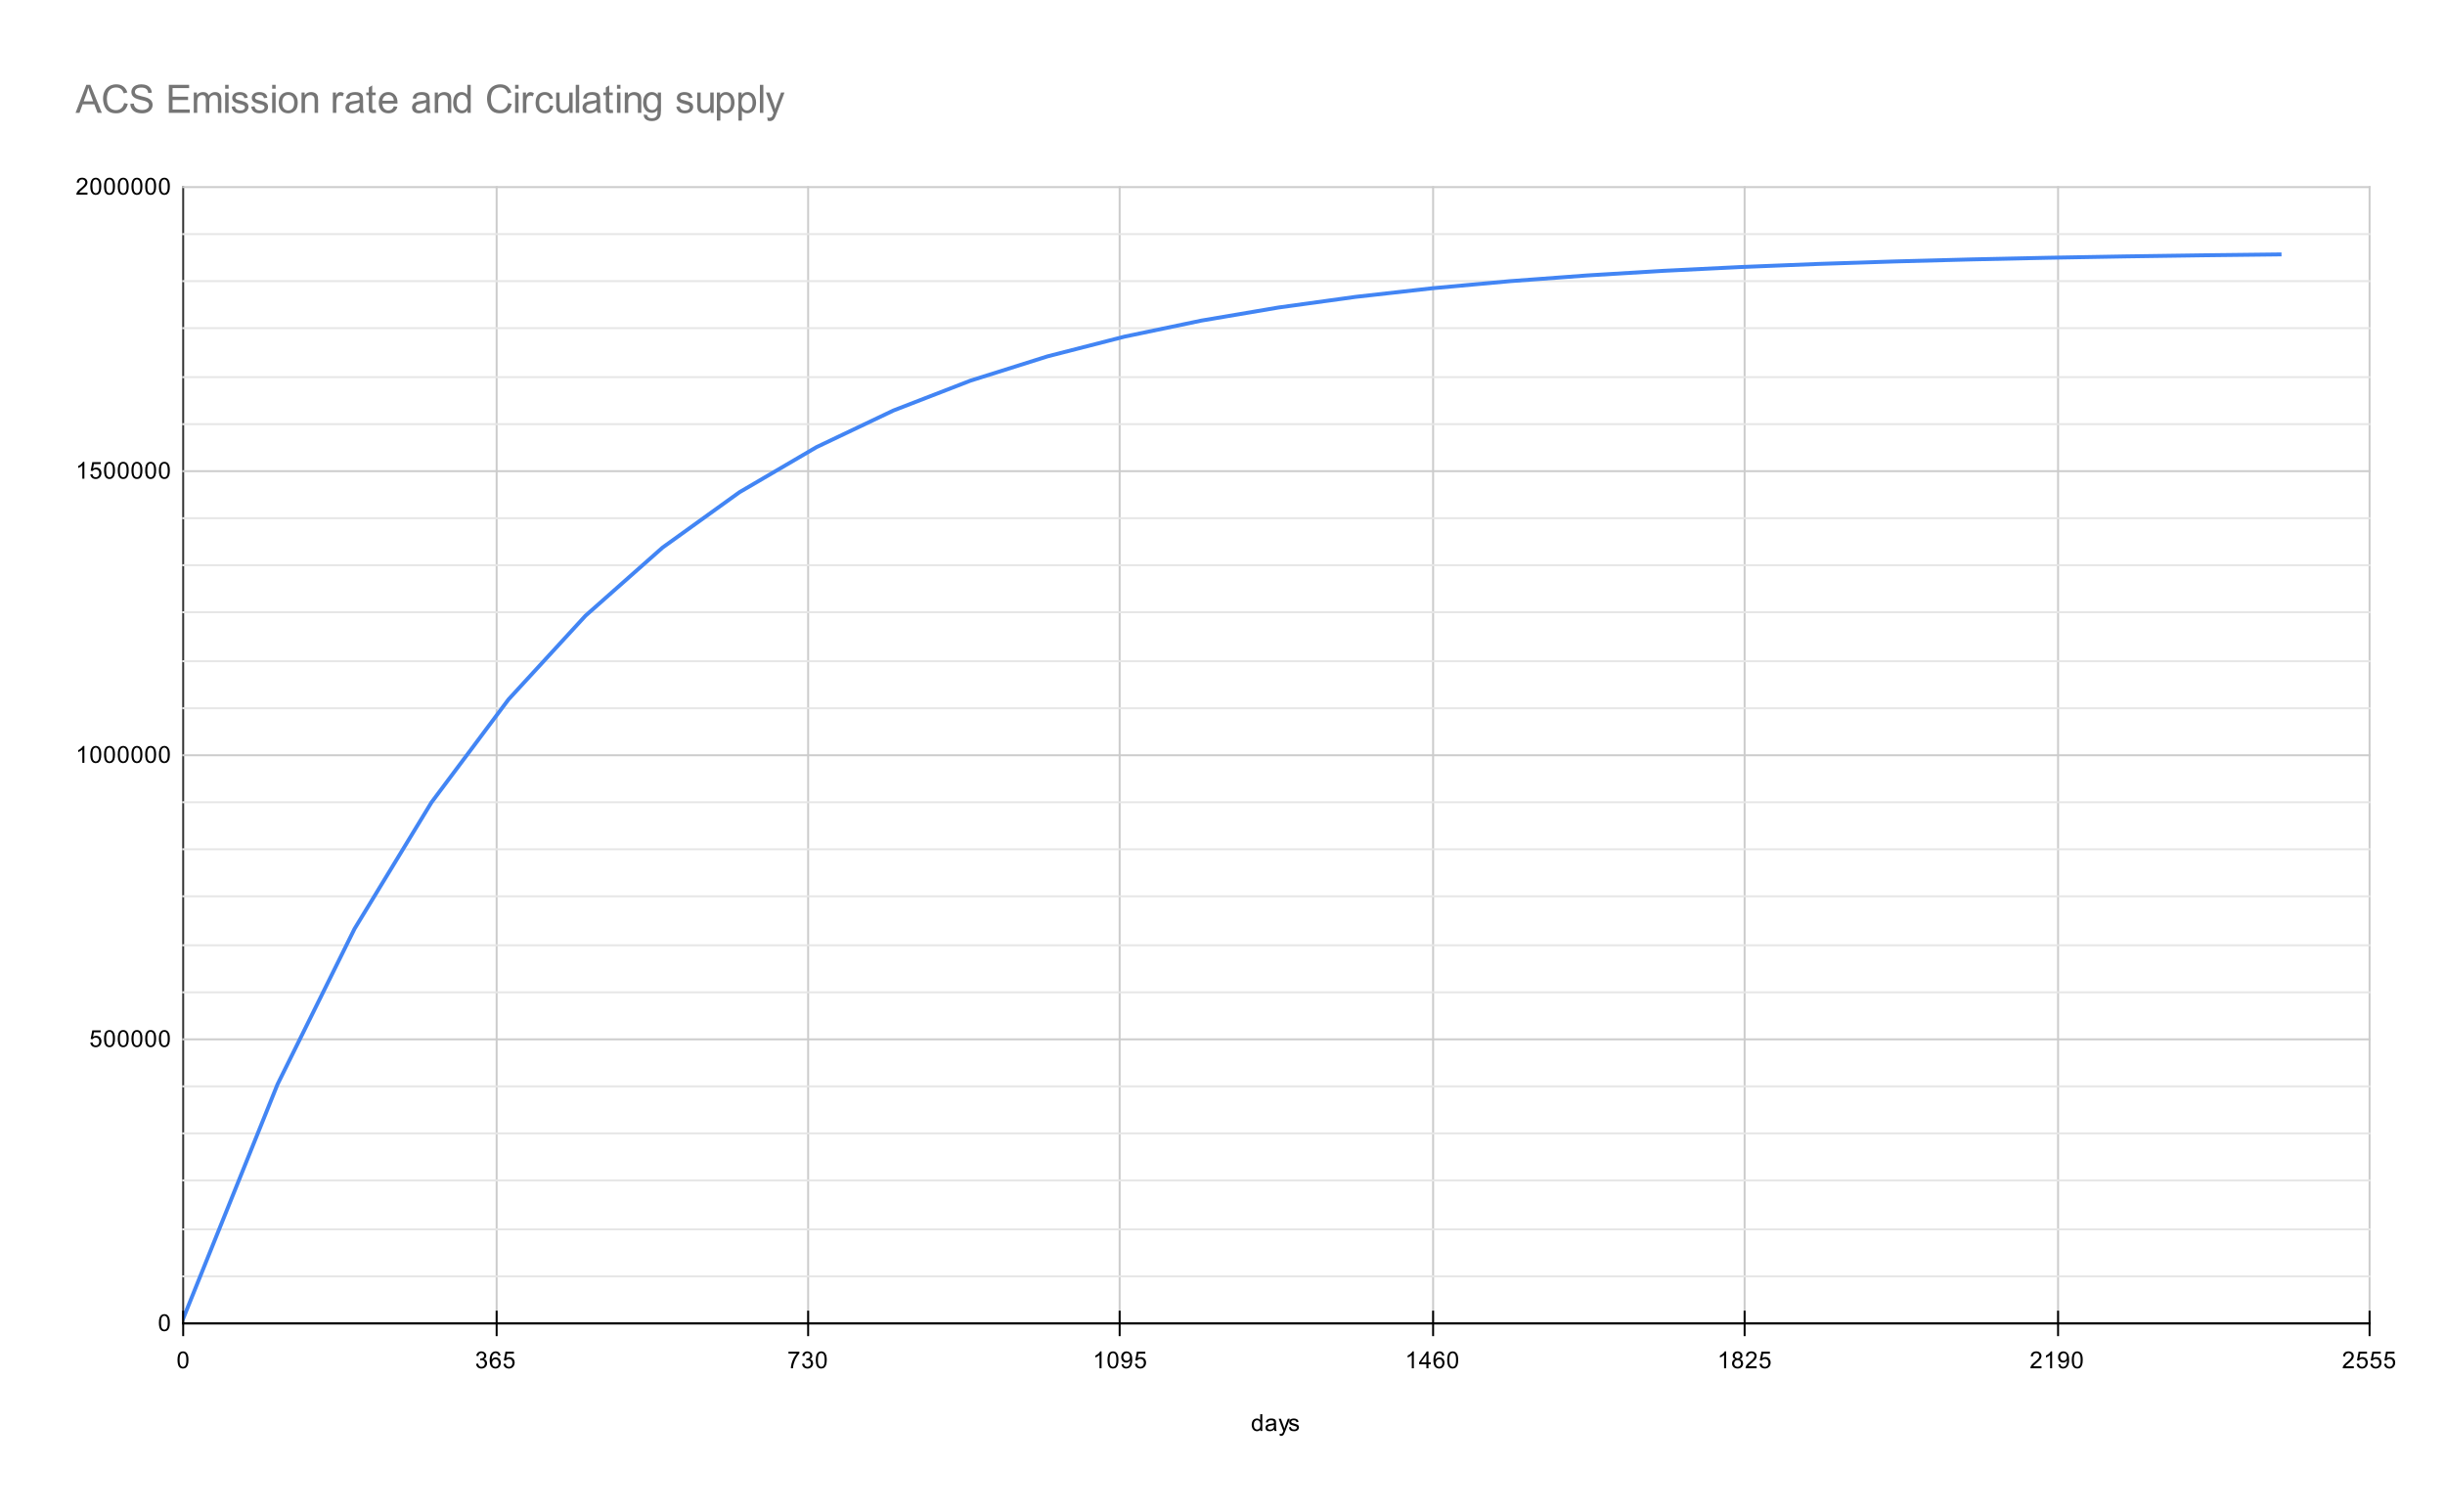<svg version="1.1" viewBox="0.0 0.0 1248.0 772.0" fill="none" stroke="none" stroke-linecap="square" stroke-miterlimit="10" width="1248" height="772" xmlns:xlink="http://www.w3.org/1999/xlink" xmlns="http://www.w3.org/2000/svg"><path fill="#ffffff" d="M0 0L1248.0 0L1248.0 772.0L0 772.0L0 0Z" fill-rule="nonzero"/><path stroke="#333333" stroke-width="1.0" stroke-linecap="butt" d="M93.5 95.5L93.5 675.5" fill-rule="nonzero"/><path stroke="#cccccc" stroke-width="1.0" stroke-linecap="butt" d="M253.5 95.5L253.5 675.5" fill-rule="nonzero"/><path stroke="#cccccc" stroke-width="1.0" stroke-linecap="butt" d="M412.5 95.5L412.5 675.5" fill-rule="nonzero"/><path stroke="#cccccc" stroke-width="1.0" stroke-linecap="butt" d="M571.5 95.5L571.5 675.5" fill-rule="nonzero"/><path stroke="#cccccc" stroke-width="1.0" stroke-linecap="butt" d="M731.5 95.5L731.5 675.5" fill-rule="nonzero"/><path stroke="#cccccc" stroke-width="1.0" stroke-linecap="butt" d="M890.5 95.5L890.5 675.5" fill-rule="nonzero"/><path stroke="#cccccc" stroke-width="1.0" stroke-linecap="butt" d="M1050.5 95.5L1050.5 675.5" fill-rule="nonzero"/><path stroke="#cccccc" stroke-width="1.0" stroke-linecap="butt" d="M1209.5 95.5L1209.5 675.5" fill-rule="nonzero"/><path stroke="#333333" stroke-width="1.0" stroke-linecap="butt" d="M93.5 675.5L1209.5 675.5" fill-rule="nonzero"/><path stroke="#cccccc" stroke-width="1.0" stroke-linecap="butt" d="M93.5 530.5L1209.5 530.5" fill-rule="nonzero"/><path stroke="#cccccc" stroke-width="1.0" stroke-linecap="butt" d="M93.5 385.5L1209.5 385.5" fill-rule="nonzero"/><path stroke="#cccccc" stroke-width="1.0" stroke-linecap="butt" d="M93.5 240.5L1209.5 240.5" fill-rule="nonzero"/><path stroke="#cccccc" stroke-width="1.0" stroke-linecap="butt" d="M93.5 95.5L1209.5 95.5" fill-rule="nonzero"/><path stroke="#e6e6e6" stroke-width="1.0" stroke-linecap="butt" d="M93.5 651.5L1209.5 651.5" fill-rule="nonzero"/><path stroke="#e6e6e6" stroke-width="1.0" stroke-linecap="butt" d="M93.5 627.5L1209.5 627.5" fill-rule="nonzero"/><path stroke="#e6e6e6" stroke-width="1.0" stroke-linecap="butt" d="M93.5 602.5L1209.5 602.5" fill-rule="nonzero"/><path stroke="#e6e6e6" stroke-width="1.0" stroke-linecap="butt" d="M93.5 578.5L1209.5 578.5" fill-rule="nonzero"/><path stroke="#e6e6e6" stroke-width="1.0" stroke-linecap="butt" d="M93.5 554.5L1209.5 554.5" fill-rule="nonzero"/><path stroke="#e6e6e6" stroke-width="1.0" stroke-linecap="butt" d="M93.5 506.5L1209.5 506.5" fill-rule="nonzero"/><path stroke="#e6e6e6" stroke-width="1.0" stroke-linecap="butt" d="M93.5 482.5L1209.5 482.5" fill-rule="nonzero"/><path stroke="#e6e6e6" stroke-width="1.0" stroke-linecap="butt" d="M93.5 457.5L1209.5 457.5" fill-rule="nonzero"/><path stroke="#e6e6e6" stroke-width="1.0" stroke-linecap="butt" d="M93.5 433.5L1209.5 433.5" fill-rule="nonzero"/><path stroke="#e6e6e6" stroke-width="1.0" stroke-linecap="butt" d="M93.5 409.5L1209.5 409.5" fill-rule="nonzero"/><path stroke="#e6e6e6" stroke-width="1.0" stroke-linecap="butt" d="M93.5 361.5L1209.5 361.5" fill-rule="nonzero"/><path stroke="#e6e6e6" stroke-width="1.0" stroke-linecap="butt" d="M93.5 337.5L1209.5 337.5" fill-rule="nonzero"/><path stroke="#e6e6e6" stroke-width="1.0" stroke-linecap="butt" d="M93.5 312.5L1209.5 312.5" fill-rule="nonzero"/><path stroke="#e6e6e6" stroke-width="1.0" stroke-linecap="butt" d="M93.5 288.5L1209.5 288.5" fill-rule="nonzero"/><path stroke="#e6e6e6" stroke-width="1.0" stroke-linecap="butt" d="M93.5 264.5L1209.5 264.5" fill-rule="nonzero"/><path stroke="#e6e6e6" stroke-width="1.0" stroke-linecap="butt" d="M93.5 216.5L1209.5 216.5" fill-rule="nonzero"/><path stroke="#e6e6e6" stroke-width="1.0" stroke-linecap="butt" d="M93.5 192.5L1209.5 192.5" fill-rule="nonzero"/><path stroke="#e6e6e6" stroke-width="1.0" stroke-linecap="butt" d="M93.5 167.5L1209.5 167.5" fill-rule="nonzero"/><path stroke="#e6e6e6" stroke-width="1.0" stroke-linecap="butt" d="M93.5 143.5L1209.5 143.5" fill-rule="nonzero"/><path stroke="#e6e6e6" stroke-width="1.0" stroke-linecap="butt" d="M93.5 119.5L1209.5 119.5" fill-rule="nonzero"/><path stroke="#000000" stroke-width="1.0" stroke-linecap="butt" d="M1209.5 675.5L93.5 675.5" fill-rule="nonzero"/><clipPath id="id_0"><path d="M93.6 95.333L1209.4 95.333L1209.4 675.4L93.6 675.4L93.6 95.333Z" clip-rule="nonzero"/></clipPath><path stroke="#4285f4" stroke-width="2.0" stroke-linecap="butt" clip-path="url(#id_0)" d="M93.6 672.822L94.037 671.736L141.638 553.512L180.942 474.13L220.247 409.553L259.551 357.02L298.855 314.284L338.159 279.518L377.463 251.236L416.767 228.229L456.071 209.513L495.375 194.287L534.679 181.9L573.984 171.824L613.288 163.627L652.592 156.959L691.896 151.534L731.2 147.122L770.504 143.532L809.808 140.611L849.112 138.236L888.416 136.303L927.721 134.731L967.025 133.452L1006.329 132.411L1045.633 131.565L1084.937 130.876L1124.241 130.316L1163.545 129.86" fill-rule="nonzero"/><path fill="#000000" fill-opacity="0.0" clip-path="url(#id_0)" d="M96.6 672.822C96.6 674.479 95.257 675.822 93.6 675.822C91.943 675.822 90.6 674.479 90.6 672.822C90.6 671.165 91.943 669.822 93.6 669.822C95.257 669.822 96.6 671.165 96.6 672.822Z" fill-rule="nonzero"/><path fill="#000000" fill-opacity="0.0" clip-path="url(#id_0)" d="M97.037 671.736C97.037 673.392 95.694 674.736 94.037 674.736C92.38 674.736 91.037 673.392 91.037 671.736C91.037 670.079 92.38 668.736 94.037 668.736C95.694 668.736 97.037 670.079 97.037 671.736Z" fill-rule="nonzero"/><path fill="#000000" fill-opacity="0.0" clip-path="url(#id_0)" d="M144.638 553.512C144.638 555.169 143.295 556.512 141.638 556.512C139.982 556.512 138.638 555.169 138.638 553.512C138.638 551.855 139.982 550.512 141.638 550.512C143.295 550.512 144.638 551.855 144.638 553.512Z" fill-rule="nonzero"/><path fill="#000000" fill-opacity="0.0" clip-path="url(#id_0)" d="M183.942 474.13C183.942 475.787 182.599 477.13 180.942 477.13C179.286 477.13 177.942 475.787 177.942 474.13C177.942 472.473 179.286 471.13 180.942 471.13C182.599 471.13 183.942 472.473 183.942 474.13Z" fill-rule="nonzero"/><path fill="#000000" fill-opacity="0.0" clip-path="url(#id_0)" d="M223.247 409.553C223.247 411.21 221.903 412.553 220.247 412.553C218.59 412.553 217.247 411.21 217.247 409.553C217.247 407.896 218.59 406.553 220.247 406.553C221.903 406.553 223.247 407.896 223.247 409.553Z" fill-rule="nonzero"/><path fill="#000000" fill-opacity="0.0" clip-path="url(#id_0)" d="M262.551 357.02C262.551 358.677 261.208 360.02 259.551 360.02C257.894 360.02 256.551 358.677 256.551 357.02C256.551 355.363 257.894 354.02 259.551 354.02C261.208 354.02 262.551 355.363 262.551 357.02Z" fill-rule="nonzero"/><path fill="#000000" fill-opacity="0.0" clip-path="url(#id_0)" d="M301.855 314.284C301.855 315.941 300.512 317.284 298.855 317.284C297.198 317.284 295.855 315.941 295.855 314.284C295.855 312.627 297.198 311.284 298.855 311.284C300.512 311.284 301.855 312.627 301.855 314.284Z" fill-rule="nonzero"/><path fill="#000000" fill-opacity="0.0" clip-path="url(#id_0)" d="M341.159 279.518C341.159 281.175 339.816 282.518 338.159 282.518C336.502 282.518 335.159 281.175 335.159 279.518C335.159 277.861 336.502 276.518 338.159 276.518C339.816 276.518 341.159 277.861 341.159 279.518Z" fill-rule="nonzero"/><path fill="#000000" fill-opacity="0.0" clip-path="url(#id_0)" d="M380.463 251.236C380.463 252.893 379.12 254.236 377.463 254.236C375.806 254.236 374.463 252.893 374.463 251.236C374.463 249.579 375.806 248.236 377.463 248.236C379.12 248.236 380.463 249.579 380.463 251.236Z" fill-rule="nonzero"/><path fill="#000000" fill-opacity="0.0" clip-path="url(#id_0)" d="M419.767 228.229C419.767 229.886 418.424 231.229 416.767 231.229C415.11 231.229 413.767 229.886 413.767 228.229C413.767 226.572 415.11 225.229 416.767 225.229C418.424 225.229 419.767 226.572 419.767 228.229Z" fill-rule="nonzero"/><path fill="#000000" fill-opacity="0.0" clip-path="url(#id_0)" d="M459.071 209.513C459.071 211.169 457.728 212.513 456.071 212.513C454.414 212.513 453.071 211.169 453.071 209.513C453.071 207.856 454.414 206.513 456.071 206.513C457.728 206.513 459.071 207.856 459.071 209.513Z" fill-rule="nonzero"/><path fill="#000000" fill-opacity="0.0" clip-path="url(#id_0)" d="M498.375 194.287C498.375 195.944 497.032 197.287 495.375 197.287C493.718 197.287 492.375 195.944 492.375 194.287C492.375 192.63 493.718 191.287 495.375 191.287C497.032 191.287 498.375 192.63 498.375 194.287Z" fill-rule="nonzero"/><path fill="#000000" fill-opacity="0.0" clip-path="url(#id_0)" d="M537.679 181.9C537.679 183.557 536.336 184.9 534.679 184.9C533.023 184.9 531.679 183.557 531.679 181.9C531.679 180.244 533.023 178.9 534.679 178.9C536.336 178.9 537.679 180.244 537.679 181.9Z" fill-rule="nonzero"/><path fill="#000000" fill-opacity="0.0" clip-path="url(#id_0)" d="M576.984 171.824C576.984 173.481 575.64 174.824 573.984 174.824C572.327 174.824 570.984 173.481 570.984 171.824C570.984 170.167 572.327 168.824 573.984 168.824C575.64 168.824 576.984 170.167 576.984 171.824Z" fill-rule="nonzero"/><path fill="#000000" fill-opacity="0.0" clip-path="url(#id_0)" d="M616.288 163.627C616.288 165.284 614.944 166.627 613.288 166.627C611.631 166.627 610.288 165.284 610.288 163.627C610.288 161.97 611.631 160.627 613.288 160.627C614.944 160.627 616.288 161.97 616.288 163.627Z" fill-rule="nonzero"/><path fill="#000000" fill-opacity="0.0" clip-path="url(#id_0)" d="M655.592 156.959C655.592 158.616 654.249 159.959 652.592 159.959C650.935 159.959 649.592 158.616 649.592 156.959C649.592 155.302 650.935 153.959 652.592 153.959C654.249 153.959 655.592 155.302 655.592 156.959Z" fill-rule="nonzero"/><path fill="#000000" fill-opacity="0.0" clip-path="url(#id_0)" d="M694.896 151.534C694.896 153.191 693.553 154.534 691.896 154.534C690.239 154.534 688.896 153.191 688.896 151.534C688.896 149.878 690.239 148.534 691.896 148.534C693.553 148.534 694.896 149.878 694.896 151.534Z" fill-rule="nonzero"/><path fill="#000000" fill-opacity="0.0" clip-path="url(#id_0)" d="M734.2 147.122C734.2 148.778 732.857 150.122 731.2 150.122C729.543 150.122 728.2 148.778 728.2 147.122C728.2 145.465 729.543 144.122 731.2 144.122C732.857 144.122 734.2 145.465 734.2 147.122Z" fill-rule="nonzero"/><path fill="#000000" fill-opacity="0.0" clip-path="url(#id_0)" d="M773.504 143.532C773.504 145.189 772.161 146.532 770.504 146.532C768.847 146.532 767.504 145.189 767.504 143.532C767.504 141.875 768.847 140.532 770.504 140.532C772.161 140.532 773.504 141.875 773.504 143.532Z" fill-rule="nonzero"/><path fill="#000000" fill-opacity="0.0" clip-path="url(#id_0)" d="M812.808 140.611C812.808 142.268 811.465 143.611 809.808 143.611C808.151 143.611 806.808 142.268 806.808 140.611C806.808 138.954 808.151 137.611 809.808 137.611C811.465 137.611 812.808 138.954 812.808 140.611Z" fill-rule="nonzero"/><path fill="#000000" fill-opacity="0.0" clip-path="url(#id_0)" d="M852.112 138.236C852.112 139.892 850.769 141.236 849.112 141.236C847.455 141.236 846.112 139.892 846.112 138.236C846.112 136.579 847.455 135.236 849.112 135.236C850.769 135.236 852.112 136.579 852.112 138.236Z" fill-rule="nonzero"/><path fill="#000000" fill-opacity="0.0" clip-path="url(#id_0)" d="M891.416 136.303C891.416 137.96 890.073 139.303 888.416 139.303C886.76 139.303 885.416 137.96 885.416 136.303C885.416 134.646 886.76 133.303 888.416 133.303C890.073 133.303 891.416 134.646 891.416 136.303Z" fill-rule="nonzero"/><path fill="#000000" fill-opacity="0.0" clip-path="url(#id_0)" d="M930.721 134.731C930.721 136.387 929.377 137.731 927.721 137.731C926.064 137.731 924.721 136.387 924.721 134.731C924.721 133.074 926.064 131.731 927.721 131.731C929.377 131.731 930.721 133.074 930.721 134.731Z" fill-rule="nonzero"/><path fill="#000000" fill-opacity="0.0" clip-path="url(#id_0)" d="M970.025 133.452C970.025 135.108 968.682 136.452 967.025 136.452C965.368 136.452 964.025 135.108 964.025 133.452C964.025 131.795 965.368 130.452 967.025 130.452C968.682 130.452 970.025 131.795 970.025 133.452Z" fill-rule="nonzero"/><path fill="#000000" fill-opacity="0.0" clip-path="url(#id_0)" d="M1009.329 132.411C1009.329 134.068 1007.986 135.411 1006.329 135.411C1004.672 135.411 1003.329 134.068 1003.329 132.411C1003.329 130.754 1004.672 129.411 1006.329 129.411C1007.986 129.411 1009.329 130.754 1009.329 132.411Z" fill-rule="nonzero"/><path fill="#000000" fill-opacity="0.0" clip-path="url(#id_0)" d="M1048.633 131.565C1048.633 133.222 1047.29 134.565 1045.633 134.565C1043.976 134.565 1042.633 133.222 1042.633 131.565C1042.633 129.908 1043.976 128.565 1045.633 128.565C1047.29 128.565 1048.633 129.908 1048.633 131.565Z" fill-rule="nonzero"/><path fill="#000000" fill-opacity="0.0" clip-path="url(#id_0)" d="M1087.937 130.876C1087.937 132.533 1086.594 133.876 1084.937 133.876C1083.28 133.876 1081.937 132.533 1081.937 130.876C1081.937 129.219 1083.28 127.876 1084.937 127.876C1086.594 127.876 1087.937 129.219 1087.937 130.876Z" fill-rule="nonzero"/><path fill="#000000" fill-opacity="0.0" clip-path="url(#id_0)" d="M1127.241 130.316C1127.241 131.973 1125.898 133.316 1124.241 133.316C1122.584 133.316 1121.241 131.973 1121.241 130.316C1121.241 128.659 1122.584 127.316 1124.241 127.316C1125.898 127.316 1127.241 128.659 1127.241 130.316Z" fill-rule="nonzero"/><path fill="#000000" fill-opacity="0.0" clip-path="url(#id_0)" d="M1166.545 129.86C1166.545 131.517 1165.202 132.86 1163.545 132.86C1161.888 132.86 1160.545 131.517 1160.545 129.86C1160.545 128.203 1161.888 126.86 1163.545 126.86C1165.202 126.86 1166.545 128.203 1166.545 129.86Z" fill-rule="nonzero"/><path stroke="#000000" stroke-width="1.0" stroke-linecap="butt" d="M93.5 681.5L93.5 669.5" fill-rule="nonzero"/><path stroke="#000000" stroke-width="1.0" stroke-linecap="butt" d="M253.5 681.5L253.5 669.5" fill-rule="nonzero"/><path stroke="#000000" stroke-width="1.0" stroke-linecap="butt" d="M412.5 681.5L412.5 669.5" fill-rule="nonzero"/><path stroke="#000000" stroke-width="1.0" stroke-linecap="butt" d="M571.5 681.5L571.5 669.5" fill-rule="nonzero"/><path stroke="#000000" stroke-width="1.0" stroke-linecap="butt" d="M731.5 681.5L731.5 669.5" fill-rule="nonzero"/><path stroke="#000000" stroke-width="1.0" stroke-linecap="butt" d="M890.5 681.5L890.5 669.5" fill-rule="nonzero"/><path stroke="#000000" stroke-width="1.0" stroke-linecap="butt" d="M1050.5 681.5L1050.5 669.5" fill-rule="nonzero"/><path stroke="#000000" stroke-width="1.0" stroke-linecap="butt" d="M1209.5 681.5L1209.5 669.5" fill-rule="nonzero"/><path fill="#000000" d="M643.328 730.4L643.328 729.619Q642.734 730.541 641.594 730.541Q640.844 730.541 640.219 730.134Q639.594 729.712 639.25 728.978Q638.906 728.244 638.906 727.291Q638.906 726.369 639.219 725.603Q639.531 724.837 640.156 724.447Q640.781 724.041 641.547 724.041Q642.109 724.041 642.547 724.275Q642.984 724.509 643.266 724.884L643.266 721.806L644.312 721.806L644.312 730.4L643.328 730.4ZM640.0 727.291Q640.0 728.494 640.5 729.087Q641.0 729.666 641.688 729.666Q642.375 729.666 642.859 729.103Q643.344 728.541 643.344 727.384Q643.344 726.103 642.844 725.509Q642.359 724.916 641.641 724.916Q640.938 724.916 640.469 725.494Q640.0 726.056 640.0 727.291ZM650.359 729.634Q649.766 730.134 649.219 730.337Q648.688 730.541 648.062 730.541Q647.031 730.541 646.484 730.041Q645.938 729.541 645.938 728.759Q645.938 728.306 646.141 727.931Q646.344 727.541 646.688 727.322Q647.031 727.087 647.453 726.978Q647.75 726.884 648.391 726.806Q649.656 726.666 650.266 726.447Q650.266 726.228 650.266 726.181Q650.266 725.525 649.969 725.259Q649.562 724.916 648.766 724.916Q648.031 724.916 647.672 725.181Q647.312 725.431 647.141 726.087L646.109 725.947Q646.25 725.291 646.578 724.884Q646.906 724.478 647.516 724.259Q648.125 724.041 648.922 724.041Q649.719 724.041 650.219 724.228Q650.719 724.416 650.953 724.697Q651.188 724.978 651.281 725.416Q651.328 725.681 651.328 726.384L651.328 727.791Q651.328 729.259 651.391 729.65Q651.469 730.041 651.672 730.4L650.562 730.4Q650.406 730.072 650.359 729.634ZM650.266 727.275Q649.688 727.509 648.547 727.681Q647.891 727.775 647.625 727.9Q647.359 728.009 647.203 728.228Q647.062 728.447 647.062 728.728Q647.062 729.15 647.375 729.431Q647.703 729.712 648.312 729.712Q648.922 729.712 649.391 729.447Q649.875 729.181 650.094 728.712Q650.266 728.353 650.266 727.666L650.266 727.275ZM653.25 732.791L653.125 731.806Q653.469 731.9 653.734 731.9Q654.078 731.9 654.281 731.775Q654.5 731.666 654.641 731.462Q654.734 731.291 654.969 730.666Q654.984 730.587 655.062 730.416L652.688 724.181L653.828 724.181L655.125 727.775Q655.375 728.462 655.578 729.228Q655.766 728.494 656.016 727.806L657.344 724.181L658.391 724.181L656.031 730.509Q655.641 731.525 655.438 731.916Q655.156 732.447 654.781 732.681Q654.422 732.931 653.922 732.931Q653.625 732.931 653.25 732.791ZM657.875 728.541L658.906 728.384Q659.0 729.009 659.391 729.337Q659.797 729.666 660.531 729.666Q661.25 729.666 661.594 729.384Q661.953 729.087 661.953 728.681Q661.953 728.322 661.641 728.119Q661.422 727.978 660.562 727.759Q659.406 727.462 658.953 727.259Q658.516 727.041 658.281 726.666Q658.047 726.291 658.047 725.822Q658.047 725.416 658.234 725.056Q658.422 724.697 658.75 724.462Q659.0 724.291 659.422 724.166Q659.844 724.041 660.344 724.041Q661.062 724.041 661.609 724.259Q662.172 724.462 662.438 724.822Q662.703 725.181 662.797 725.775L661.766 725.916Q661.703 725.447 661.359 725.181Q661.031 724.9 660.406 724.9Q659.688 724.9 659.375 725.15Q659.062 725.384 659.062 725.712Q659.062 725.916 659.188 726.072Q659.328 726.244 659.594 726.353Q659.75 726.416 660.531 726.619Q661.656 726.931 662.094 727.119Q662.531 727.306 662.781 727.666Q663.031 728.025 663.031 728.572Q663.031 729.103 662.719 729.572Q662.422 730.025 661.844 730.291Q661.266 730.541 660.531 730.541Q659.312 730.541 658.672 730.041Q658.047 729.525 657.875 728.541Z" fill-rule="nonzero"/><path fill="#000000" d="M81.1 675.166Q81.1 673.634 81.412 672.712Q81.725 671.775 82.334 671.275Q82.959 670.775 83.897 670.775Q84.584 670.775 85.1 671.056Q85.631 671.337 85.975 671.869Q86.319 672.384 86.506 673.134Q86.694 673.884 86.694 675.166Q86.694 676.681 86.381 677.603Q86.084 678.525 85.459 679.041Q84.85 679.541 83.897 679.541Q82.662 679.541 81.944 678.65Q81.1 677.587 81.1 675.166ZM82.178 675.166Q82.178 677.275 82.678 677.978Q83.178 678.681 83.897 678.681Q84.631 678.681 85.116 677.978Q85.616 677.275 85.616 675.166Q85.616 673.041 85.116 672.353Q84.631 671.65 83.881 671.65Q83.162 671.65 82.725 672.259Q82.178 673.041 82.178 675.166Z" fill-rule="nonzero"/><path fill="#000000" d="M46.1 532.133L47.209 532.04Q47.334 532.852 47.772 533.258Q48.225 533.665 48.866 533.665Q49.616 533.665 50.147 533.087Q50.678 532.508 50.678 531.571Q50.678 530.665 50.163 530.149Q49.663 529.618 48.834 529.618Q48.334 529.618 47.913 529.852Q47.506 530.087 47.272 530.446L46.288 530.321L47.116 525.915L51.397 525.915L51.397 526.915L47.959 526.915L47.506 529.227Q48.272 528.68 49.116 528.68Q50.241 528.68 51.006 529.462Q51.788 530.243 51.788 531.477Q51.788 532.633 51.116 533.493Q50.288 534.524 48.866 534.524Q47.694 534.524 46.944 533.868Q46.209 533.212 46.1 532.133ZM53.1 530.149Q53.1 528.618 53.413 527.696Q53.725 526.758 54.334 526.258Q54.959 525.758 55.897 525.758Q56.584 525.758 57.1 526.04Q57.631 526.321 57.975 526.852Q58.319 527.368 58.506 528.118Q58.694 528.868 58.694 530.149Q58.694 531.665 58.381 532.587Q58.084 533.508 57.459 534.024Q56.85 534.524 55.897 534.524Q54.663 534.524 53.944 533.633Q53.1 532.571 53.1 530.149ZM54.178 530.149Q54.178 532.258 54.678 532.962Q55.178 533.665 55.897 533.665Q56.631 533.665 57.116 532.962Q57.616 532.258 57.616 530.149Q57.616 528.024 57.116 527.337Q56.631 526.633 55.881 526.633Q55.163 526.633 54.725 527.243Q54.178 528.024 54.178 530.149ZM60.1 530.149Q60.1 528.618 60.413 527.696Q60.725 526.758 61.334 526.258Q61.959 525.758 62.897 525.758Q63.584 525.758 64.1 526.04Q64.631 526.321 64.975 526.852Q65.319 527.368 65.506 528.118Q65.694 528.868 65.694 530.149Q65.694 531.665 65.381 532.587Q65.084 533.508 64.459 534.024Q63.85 534.524 62.897 534.524Q61.663 534.524 60.944 533.633Q60.1 532.571 60.1 530.149ZM61.178 530.149Q61.178 532.258 61.678 532.962Q62.178 533.665 62.897 533.665Q63.631 533.665 64.116 532.962Q64.616 532.258 64.616 530.149Q64.616 528.024 64.116 527.337Q63.631 526.633 62.881 526.633Q62.163 526.633 61.725 527.243Q61.178 528.024 61.178 530.149ZM67.1 530.149Q67.1 528.618 67.412 527.696Q67.725 526.758 68.334 526.258Q68.959 525.758 69.897 525.758Q70.584 525.758 71.1 526.04Q71.631 526.321 71.975 526.852Q72.319 527.368 72.506 528.118Q72.694 528.868 72.694 530.149Q72.694 531.665 72.381 532.587Q72.084 533.508 71.459 534.024Q70.85 534.524 69.897 534.524Q68.662 534.524 67.944 533.633Q67.1 532.571 67.1 530.149ZM68.178 530.149Q68.178 532.258 68.678 532.962Q69.178 533.665 69.897 533.665Q70.631 533.665 71.116 532.962Q71.616 532.258 71.616 530.149Q71.616 528.024 71.116 527.337Q70.631 526.633 69.881 526.633Q69.162 526.633 68.725 527.243Q68.178 528.024 68.178 530.149ZM74.1 530.149Q74.1 528.618 74.412 527.696Q74.725 526.758 75.334 526.258Q75.959 525.758 76.897 525.758Q77.584 525.758 78.1 526.04Q78.631 526.321 78.975 526.852Q79.319 527.368 79.506 528.118Q79.694 528.868 79.694 530.149Q79.694 531.665 79.381 532.587Q79.084 533.508 78.459 534.024Q77.85 534.524 76.897 534.524Q75.662 534.524 74.944 533.633Q74.1 532.571 74.1 530.149ZM75.178 530.149Q75.178 532.258 75.678 532.962Q76.178 533.665 76.897 533.665Q77.631 533.665 78.116 532.962Q78.616 532.258 78.616 530.149Q78.616 528.024 78.116 527.337Q77.631 526.633 76.881 526.633Q76.162 526.633 75.725 527.243Q75.178 528.024 75.178 530.149ZM81.1 530.149Q81.1 528.618 81.412 527.696Q81.725 526.758 82.334 526.258Q82.959 525.758 83.897 525.758Q84.584 525.758 85.1 526.04Q85.631 526.321 85.975 526.852Q86.319 527.368 86.506 528.118Q86.694 528.868 86.694 530.149Q86.694 531.665 86.381 532.587Q86.084 533.508 85.459 534.024Q84.85 534.524 83.897 534.524Q82.662 534.524 81.944 533.633Q81.1 532.571 81.1 530.149ZM82.178 530.149Q82.178 532.258 82.678 532.962Q83.178 533.665 83.897 533.665Q84.631 533.665 85.116 532.962Q85.616 532.258 85.616 530.149Q85.616 528.024 85.116 527.337Q84.631 526.633 83.881 526.633Q83.162 526.633 82.725 527.243Q82.178 528.024 82.178 530.149Z" fill-rule="nonzero"/><path fill="#000000" d="M43.069 389.367L42.022 389.367L42.022 382.648Q41.631 383.007 41.006 383.382Q40.397 383.742 39.913 383.914L39.913 382.898Q40.788 382.476 41.444 381.898Q42.116 381.304 42.397 380.742L43.069 380.742L43.069 389.367ZM46.1 385.132Q46.1 383.601 46.413 382.679Q46.725 381.742 47.334 381.242Q47.959 380.742 48.897 380.742Q49.584 380.742 50.1 381.023Q50.631 381.304 50.975 381.835Q51.319 382.351 51.506 383.101Q51.694 383.851 51.694 385.132Q51.694 386.648 51.381 387.57Q51.084 388.492 50.459 389.007Q49.85 389.507 48.897 389.507Q47.663 389.507 46.944 388.617Q46.1 387.554 46.1 385.132ZM47.178 385.132Q47.178 387.242 47.678 387.945Q48.178 388.648 48.897 388.648Q49.631 388.648 50.116 387.945Q50.616 387.242 50.616 385.132Q50.616 383.007 50.116 382.32Q49.631 381.617 48.881 381.617Q48.163 381.617 47.725 382.226Q47.178 383.007 47.178 385.132ZM53.1 385.132Q53.1 383.601 53.413 382.679Q53.725 381.742 54.334 381.242Q54.959 380.742 55.897 380.742Q56.584 380.742 57.1 381.023Q57.631 381.304 57.975 381.835Q58.319 382.351 58.506 383.101Q58.694 383.851 58.694 385.132Q58.694 386.648 58.381 387.57Q58.084 388.492 57.459 389.007Q56.85 389.507 55.897 389.507Q54.663 389.507 53.944 388.617Q53.1 387.554 53.1 385.132ZM54.178 385.132Q54.178 387.242 54.678 387.945Q55.178 388.648 55.897 388.648Q56.631 388.648 57.116 387.945Q57.616 387.242 57.616 385.132Q57.616 383.007 57.116 382.32Q56.631 381.617 55.881 381.617Q55.163 381.617 54.725 382.226Q54.178 383.007 54.178 385.132ZM60.1 385.132Q60.1 383.601 60.413 382.679Q60.725 381.742 61.334 381.242Q61.959 380.742 62.897 380.742Q63.584 380.742 64.1 381.023Q64.631 381.304 64.975 381.835Q65.319 382.351 65.506 383.101Q65.694 383.851 65.694 385.132Q65.694 386.648 65.381 387.57Q65.084 388.492 64.459 389.007Q63.85 389.507 62.897 389.507Q61.663 389.507 60.944 388.617Q60.1 387.554 60.1 385.132ZM61.178 385.132Q61.178 387.242 61.678 387.945Q62.178 388.648 62.897 388.648Q63.631 388.648 64.116 387.945Q64.616 387.242 64.616 385.132Q64.616 383.007 64.116 382.32Q63.631 381.617 62.881 381.617Q62.163 381.617 61.725 382.226Q61.178 383.007 61.178 385.132ZM67.1 385.132Q67.1 383.601 67.412 382.679Q67.725 381.742 68.334 381.242Q68.959 380.742 69.897 380.742Q70.584 380.742 71.1 381.023Q71.631 381.304 71.975 381.835Q72.319 382.351 72.506 383.101Q72.694 383.851 72.694 385.132Q72.694 386.648 72.381 387.57Q72.084 388.492 71.459 389.007Q70.85 389.507 69.897 389.507Q68.662 389.507 67.944 388.617Q67.1 387.554 67.1 385.132ZM68.178 385.132Q68.178 387.242 68.678 387.945Q69.178 388.648 69.897 388.648Q70.631 388.648 71.116 387.945Q71.616 387.242 71.616 385.132Q71.616 383.007 71.116 382.32Q70.631 381.617 69.881 381.617Q69.162 381.617 68.725 382.226Q68.178 383.007 68.178 385.132ZM74.1 385.132Q74.1 383.601 74.412 382.679Q74.725 381.742 75.334 381.242Q75.959 380.742 76.897 380.742Q77.584 380.742 78.1 381.023Q78.631 381.304 78.975 381.835Q79.319 382.351 79.506 383.101Q79.694 383.851 79.694 385.132Q79.694 386.648 79.381 387.57Q79.084 388.492 78.459 389.007Q77.85 389.507 76.897 389.507Q75.662 389.507 74.944 388.617Q74.1 387.554 74.1 385.132ZM75.178 385.132Q75.178 387.242 75.678 387.945Q76.178 388.648 76.897 388.648Q77.631 388.648 78.116 387.945Q78.616 387.242 78.616 385.132Q78.616 383.007 78.116 382.32Q77.631 381.617 76.881 381.617Q76.162 381.617 75.725 382.226Q75.178 383.007 75.178 385.132ZM81.1 385.132Q81.1 383.601 81.412 382.679Q81.725 381.742 82.334 381.242Q82.959 380.742 83.897 380.742Q84.584 380.742 85.1 381.023Q85.631 381.304 85.975 381.835Q86.319 382.351 86.506 383.101Q86.694 383.851 86.694 385.132Q86.694 386.648 86.381 387.57Q86.084 388.492 85.459 389.007Q84.85 389.507 83.897 389.507Q82.662 389.507 81.944 388.617Q81.1 387.554 81.1 385.132ZM82.178 385.132Q82.178 387.242 82.678 387.945Q83.178 388.648 83.897 388.648Q84.631 388.648 85.116 387.945Q85.616 387.242 85.616 385.132Q85.616 383.007 85.116 382.32Q84.631 381.617 83.881 381.617Q83.162 381.617 82.725 382.226Q82.178 383.007 82.178 385.132Z" fill-rule="nonzero"/><path fill="#000000" d="M43.069 244.35L42.022 244.35L42.022 237.631Q41.631 237.991 41.006 238.366Q40.397 238.725 39.913 238.897L39.913 237.881Q40.788 237.459 41.444 236.881Q42.116 236.287 42.397 235.725L43.069 235.725L43.069 244.35ZM46.1 242.1L47.209 242.006Q47.334 242.819 47.772 243.225Q48.225 243.631 48.866 243.631Q49.616 243.631 50.147 243.053Q50.678 242.475 50.678 241.537Q50.678 240.631 50.163 240.116Q49.663 239.584 48.834 239.584Q48.334 239.584 47.913 239.819Q47.506 240.053 47.272 240.412L46.288 240.287L47.116 235.881L51.397 235.881L51.397 236.881L47.959 236.881L47.506 239.194Q48.272 238.647 49.116 238.647Q50.241 238.647 51.006 239.428Q51.788 240.209 51.788 241.444Q51.788 242.6 51.116 243.459Q50.288 244.491 48.866 244.491Q47.694 244.491 46.944 243.834Q46.209 243.178 46.1 242.1ZM53.1 240.116Q53.1 238.584 53.413 237.662Q53.725 236.725 54.334 236.225Q54.959 235.725 55.897 235.725Q56.584 235.725 57.1 236.006Q57.631 236.287 57.975 236.819Q58.319 237.334 58.506 238.084Q58.694 238.834 58.694 240.116Q58.694 241.631 58.381 242.553Q58.084 243.475 57.459 243.991Q56.85 244.491 55.897 244.491Q54.663 244.491 53.944 243.6Q53.1 242.537 53.1 240.116ZM54.178 240.116Q54.178 242.225 54.678 242.928Q55.178 243.631 55.897 243.631Q56.631 243.631 57.116 242.928Q57.616 242.225 57.616 240.116Q57.616 237.991 57.116 237.303Q56.631 236.6 55.881 236.6Q55.163 236.6 54.725 237.209Q54.178 237.991 54.178 240.116ZM60.1 240.116Q60.1 238.584 60.413 237.662Q60.725 236.725 61.334 236.225Q61.959 235.725 62.897 235.725Q63.584 235.725 64.1 236.006Q64.631 236.287 64.975 236.819Q65.319 237.334 65.506 238.084Q65.694 238.834 65.694 240.116Q65.694 241.631 65.381 242.553Q65.084 243.475 64.459 243.991Q63.85 244.491 62.897 244.491Q61.663 244.491 60.944 243.6Q60.1 242.537 60.1 240.116ZM61.178 240.116Q61.178 242.225 61.678 242.928Q62.178 243.631 62.897 243.631Q63.631 243.631 64.116 242.928Q64.616 242.225 64.616 240.116Q64.616 237.991 64.116 237.303Q63.631 236.6 62.881 236.6Q62.163 236.6 61.725 237.209Q61.178 237.991 61.178 240.116ZM67.1 240.116Q67.1 238.584 67.412 237.662Q67.725 236.725 68.334 236.225Q68.959 235.725 69.897 235.725Q70.584 235.725 71.1 236.006Q71.631 236.287 71.975 236.819Q72.319 237.334 72.506 238.084Q72.694 238.834 72.694 240.116Q72.694 241.631 72.381 242.553Q72.084 243.475 71.459 243.991Q70.85 244.491 69.897 244.491Q68.662 244.491 67.944 243.6Q67.1 242.537 67.1 240.116ZM68.178 240.116Q68.178 242.225 68.678 242.928Q69.178 243.631 69.897 243.631Q70.631 243.631 71.116 242.928Q71.616 242.225 71.616 240.116Q71.616 237.991 71.116 237.303Q70.631 236.6 69.881 236.6Q69.162 236.6 68.725 237.209Q68.178 237.991 68.178 240.116ZM74.1 240.116Q74.1 238.584 74.412 237.662Q74.725 236.725 75.334 236.225Q75.959 235.725 76.897 235.725Q77.584 235.725 78.1 236.006Q78.631 236.287 78.975 236.819Q79.319 237.334 79.506 238.084Q79.694 238.834 79.694 240.116Q79.694 241.631 79.381 242.553Q79.084 243.475 78.459 243.991Q77.85 244.491 76.897 244.491Q75.662 244.491 74.944 243.6Q74.1 242.537 74.1 240.116ZM75.178 240.116Q75.178 242.225 75.678 242.928Q76.178 243.631 76.897 243.631Q77.631 243.631 78.116 242.928Q78.616 242.225 78.616 240.116Q78.616 237.991 78.116 237.303Q77.631 236.6 76.881 236.6Q76.162 236.6 75.725 237.209Q75.178 237.991 75.178 240.116ZM81.1 240.116Q81.1 238.584 81.412 237.662Q81.725 236.725 82.334 236.225Q82.959 235.725 83.897 235.725Q84.584 235.725 85.1 236.006Q85.631 236.287 85.975 236.819Q86.319 237.334 86.506 238.084Q86.694 238.834 86.694 240.116Q86.694 241.631 86.381 242.553Q86.084 243.475 85.459 243.991Q84.85 244.491 83.897 244.491Q82.662 244.491 81.944 243.6Q81.1 242.537 81.1 240.116ZM82.178 240.116Q82.178 242.225 82.678 242.928Q83.178 243.631 83.897 243.631Q84.631 243.631 85.116 242.928Q85.616 242.225 85.616 240.116Q85.616 237.991 85.116 237.303Q84.631 236.6 83.881 236.6Q83.162 236.6 82.725 237.209Q82.178 237.991 82.178 240.116Z" fill-rule="nonzero"/><path fill="#000000" d="M44.647 98.318L44.647 99.333L38.959 99.333Q38.959 98.958 39.084 98.599Q39.303 98.021 39.772 97.458Q40.256 96.896 41.163 96.161Q42.569 95.005 43.053 94.333Q43.553 93.661 43.553 93.068Q43.553 92.443 43.1 92.021Q42.647 91.583 41.928 91.583Q41.163 91.583 40.709 92.036Q40.256 92.49 40.241 93.302L39.163 93.193Q39.272 91.974 39.991 91.349Q40.725 90.708 41.959 90.708Q43.194 90.708 43.913 91.396Q44.631 92.083 44.631 93.099Q44.631 93.615 44.413 94.115Q44.209 94.599 43.709 95.161Q43.225 95.708 42.1 96.661Q41.147 97.458 40.866 97.755Q40.6 98.036 40.428 98.318L44.647 98.318ZM46.1 95.099Q46.1 93.568 46.413 92.646Q46.725 91.708 47.334 91.208Q47.959 90.708 48.897 90.708Q49.584 90.708 50.1 90.99Q50.631 91.271 50.975 91.802Q51.319 92.318 51.506 93.068Q51.694 93.818 51.694 95.099Q51.694 96.615 51.381 97.536Q51.084 98.458 50.459 98.974Q49.85 99.474 48.897 99.474Q47.663 99.474 46.944 98.583Q46.1 97.521 46.1 95.099ZM47.178 95.099Q47.178 97.208 47.678 97.911Q48.178 98.615 48.897 98.615Q49.631 98.615 50.116 97.911Q50.616 97.208 50.616 95.099Q50.616 92.974 50.116 92.286Q49.631 91.583 48.881 91.583Q48.163 91.583 47.725 92.193Q47.178 92.974 47.178 95.099ZM53.1 95.099Q53.1 93.568 53.413 92.646Q53.725 91.708 54.334 91.208Q54.959 90.708 55.897 90.708Q56.584 90.708 57.1 90.99Q57.631 91.271 57.975 91.802Q58.319 92.318 58.506 93.068Q58.694 93.818 58.694 95.099Q58.694 96.615 58.381 97.536Q58.084 98.458 57.459 98.974Q56.85 99.474 55.897 99.474Q54.663 99.474 53.944 98.583Q53.1 97.521 53.1 95.099ZM54.178 95.099Q54.178 97.208 54.678 97.911Q55.178 98.615 55.897 98.615Q56.631 98.615 57.116 97.911Q57.616 97.208 57.616 95.099Q57.616 92.974 57.116 92.286Q56.631 91.583 55.881 91.583Q55.163 91.583 54.725 92.193Q54.178 92.974 54.178 95.099ZM60.1 95.099Q60.1 93.568 60.413 92.646Q60.725 91.708 61.334 91.208Q61.959 90.708 62.897 90.708Q63.584 90.708 64.1 90.99Q64.631 91.271 64.975 91.802Q65.319 92.318 65.506 93.068Q65.694 93.818 65.694 95.099Q65.694 96.615 65.381 97.536Q65.084 98.458 64.459 98.974Q63.85 99.474 62.897 99.474Q61.663 99.474 60.944 98.583Q60.1 97.521 60.1 95.099ZM61.178 95.099Q61.178 97.208 61.678 97.911Q62.178 98.615 62.897 98.615Q63.631 98.615 64.116 97.911Q64.616 97.208 64.616 95.099Q64.616 92.974 64.116 92.286Q63.631 91.583 62.881 91.583Q62.163 91.583 61.725 92.193Q61.178 92.974 61.178 95.099ZM67.1 95.099Q67.1 93.568 67.412 92.646Q67.725 91.708 68.334 91.208Q68.959 90.708 69.897 90.708Q70.584 90.708 71.1 90.99Q71.631 91.271 71.975 91.802Q72.319 92.318 72.506 93.068Q72.694 93.818 72.694 95.099Q72.694 96.615 72.381 97.536Q72.084 98.458 71.459 98.974Q70.85 99.474 69.897 99.474Q68.662 99.474 67.944 98.583Q67.1 97.521 67.1 95.099ZM68.178 95.099Q68.178 97.208 68.678 97.911Q69.178 98.615 69.897 98.615Q70.631 98.615 71.116 97.911Q71.616 97.208 71.616 95.099Q71.616 92.974 71.116 92.286Q70.631 91.583 69.881 91.583Q69.162 91.583 68.725 92.193Q68.178 92.974 68.178 95.099ZM74.1 95.099Q74.1 93.568 74.412 92.646Q74.725 91.708 75.334 91.208Q75.959 90.708 76.897 90.708Q77.584 90.708 78.1 90.99Q78.631 91.271 78.975 91.802Q79.319 92.318 79.506 93.068Q79.694 93.818 79.694 95.099Q79.694 96.615 79.381 97.536Q79.084 98.458 78.459 98.974Q77.85 99.474 76.897 99.474Q75.662 99.474 74.944 98.583Q74.1 97.521 74.1 95.099ZM75.178 95.099Q75.178 97.208 75.678 97.911Q76.178 98.615 76.897 98.615Q77.631 98.615 78.116 97.911Q78.616 97.208 78.616 95.099Q78.616 92.974 78.116 92.286Q77.631 91.583 76.881 91.583Q76.162 91.583 75.725 92.193Q75.178 92.974 75.178 95.099ZM81.1 95.099Q81.1 93.568 81.412 92.646Q81.725 91.708 82.334 91.208Q82.959 90.708 83.897 90.708Q84.584 90.708 85.1 90.99Q85.631 91.271 85.975 91.802Q86.319 92.318 86.506 93.068Q86.694 93.818 86.694 95.099Q86.694 96.615 86.381 97.536Q86.084 98.458 85.459 98.974Q84.85 99.474 83.897 99.474Q82.662 99.474 81.944 98.583Q81.1 97.521 81.1 95.099ZM82.178 95.099Q82.178 97.208 82.678 97.911Q83.178 98.615 83.897 98.615Q84.631 98.615 85.116 97.911Q85.616 97.208 85.616 95.099Q85.616 92.974 85.116 92.286Q84.631 91.583 83.881 91.583Q83.162 91.583 82.725 92.193Q82.178 92.974 82.178 95.099Z" fill-rule="nonzero"/><path fill="#000000" d="M90.6 694.166Q90.6 692.634 90.912 691.712Q91.225 690.775 91.834 690.275Q92.459 689.775 93.397 689.775Q94.084 689.775 94.6 690.056Q95.131 690.337 95.475 690.869Q95.819 691.384 96.006 692.134Q96.194 692.884 96.194 694.166Q96.194 695.681 95.881 696.603Q95.584 697.525 94.959 698.041Q94.35 698.541 93.397 698.541Q92.162 698.541 91.444 697.65Q90.6 696.587 90.6 694.166ZM91.678 694.166Q91.678 696.275 92.178 696.978Q92.678 697.681 93.397 697.681Q94.131 697.681 94.616 696.978Q95.116 696.275 95.116 694.166Q95.116 692.041 94.616 691.353Q94.131 690.65 93.381 690.65Q92.662 690.65 92.225 691.259Q91.678 692.041 91.678 694.166Z" fill-rule="nonzero"/><path fill="#000000" d="M243.0 696.134L244.062 695.994Q244.234 696.884 244.672 697.291Q245.109 697.681 245.734 697.681Q246.484 697.681 247.0 697.166Q247.516 696.65 247.516 695.884Q247.516 695.166 247.031 694.697Q246.562 694.212 245.828 694.212Q245.531 694.212 245.078 694.337L245.203 693.4Q245.312 693.416 245.375 693.416Q246.047 693.416 246.578 693.072Q247.125 692.712 247.125 691.978Q247.125 691.4 246.734 691.025Q246.344 690.634 245.719 690.634Q245.109 690.634 244.688 691.025Q244.281 691.416 244.172 692.181L243.109 691.994Q243.297 690.947 243.984 690.369Q244.672 689.775 245.688 689.775Q246.391 689.775 246.984 690.087Q247.578 690.384 247.891 690.9Q248.203 691.416 248.203 692.009Q248.203 692.556 247.906 693.025Q247.609 693.478 247.031 693.744Q247.781 693.916 248.203 694.478Q248.625 695.025 248.625 695.869Q248.625 696.994 247.797 697.775Q246.984 698.556 245.734 698.556Q244.609 698.556 243.859 697.884Q243.109 697.197 243.0 696.134ZM255.469 691.916L254.422 691.994Q254.281 691.369 254.031 691.087Q253.594 690.634 252.969 690.634Q252.469 690.634 252.078 690.916Q251.594 691.291 251.297 691.994Q251.016 692.681 251.0 693.962Q251.375 693.384 251.922 693.103Q252.484 692.822 253.094 692.822Q254.141 692.822 254.875 693.603Q255.625 694.384 255.625 695.603Q255.625 696.416 255.266 697.119Q254.922 697.806 254.312 698.181Q253.703 698.541 252.938 698.541Q251.609 698.541 250.781 697.572Q249.953 696.603 249.953 694.384Q249.953 691.884 250.875 690.759Q251.672 689.775 253.031 689.775Q254.047 689.775 254.688 690.353Q255.344 690.916 255.469 691.916ZM251.172 695.619Q251.172 696.166 251.391 696.666Q251.625 697.15 252.031 697.416Q252.453 697.681 252.922 697.681Q253.578 697.681 254.062 697.15Q254.547 696.603 254.547 695.681Q254.547 694.791 254.062 694.275Q253.594 693.759 252.875 693.759Q252.156 693.759 251.656 694.275Q251.172 694.791 251.172 695.619ZM257.0 696.15L258.109 696.056Q258.234 696.869 258.672 697.275Q259.125 697.681 259.766 697.681Q260.516 697.681 261.047 697.103Q261.578 696.525 261.578 695.587Q261.578 694.681 261.062 694.166Q260.562 693.634 259.734 693.634Q259.234 693.634 258.812 693.869Q258.406 694.103 258.172 694.462L257.188 694.337L258.016 689.931L262.297 689.931L262.297 690.931L258.859 690.931L258.406 693.244Q259.172 692.697 260.016 692.697Q261.141 692.697 261.906 693.478Q262.688 694.259 262.688 695.494Q262.688 696.65 262.016 697.509Q261.188 698.541 259.766 698.541Q258.594 698.541 257.844 697.884Q257.109 697.228 257.0 696.15Z" fill-rule="nonzero"/><path fill="#000000" d="M402.462 690.931L402.462 689.916L408.025 689.916L408.025 690.744Q407.212 691.619 406.4 693.072Q405.603 694.509 405.166 696.041Q404.837 697.119 404.759 698.4L403.666 698.4Q403.681 697.384 404.056 695.947Q404.447 694.509 405.15 693.181Q405.869 691.853 406.681 690.931L402.462 690.931ZM409.4 696.134L410.462 695.994Q410.634 696.884 411.072 697.291Q411.509 697.681 412.134 697.681Q412.884 697.681 413.4 697.166Q413.916 696.65 413.916 695.884Q413.916 695.166 413.431 694.697Q412.962 694.212 412.228 694.212Q411.931 694.212 411.478 694.337L411.603 693.4Q411.712 693.416 411.775 693.416Q412.447 693.416 412.978 693.072Q413.525 692.712 413.525 691.978Q413.525 691.4 413.134 691.025Q412.744 690.634 412.119 690.634Q411.509 690.634 411.087 691.025Q410.681 691.416 410.572 692.181L409.509 691.994Q409.697 690.947 410.384 690.369Q411.072 689.775 412.087 689.775Q412.791 689.775 413.384 690.087Q413.978 690.384 414.291 690.9Q414.603 691.416 414.603 692.009Q414.603 692.556 414.306 693.025Q414.009 693.478 413.431 693.744Q414.181 693.916 414.603 694.478Q415.025 695.025 415.025 695.869Q415.025 696.994 414.197 697.775Q413.384 698.556 412.134 698.556Q411.009 698.556 410.259 697.884Q409.509 697.197 409.4 696.134ZM416.4 694.166Q416.4 692.634 416.712 691.712Q417.025 690.775 417.634 690.275Q418.259 689.775 419.197 689.775Q419.884 689.775 420.4 690.056Q420.931 690.337 421.275 690.869Q421.619 691.384 421.806 692.134Q421.994 692.884 421.994 694.166Q421.994 695.681 421.681 696.603Q421.384 697.525 420.759 698.041Q420.15 698.541 419.197 698.541Q417.962 698.541 417.244 697.65Q416.4 696.587 416.4 694.166ZM417.478 694.166Q417.478 696.275 417.978 696.978Q418.478 697.681 419.197 697.681Q419.931 697.681 420.416 696.978Q420.916 696.275 420.916 694.166Q420.916 692.041 420.416 691.353Q419.931 690.65 419.181 690.65Q418.462 690.65 418.025 691.259Q417.478 692.041 417.478 694.166Z" fill-rule="nonzero"/><path fill="#000000" d="M562.269 698.4L561.222 698.4L561.222 691.681Q560.831 692.041 560.206 692.416Q559.597 692.775 559.112 692.947L559.112 691.931Q559.987 691.509 560.644 690.931Q561.316 690.337 561.597 689.775L562.269 689.775L562.269 698.4ZM565.3 694.166Q565.3 692.634 565.612 691.712Q565.925 690.775 566.534 690.275Q567.159 689.775 568.097 689.775Q568.784 689.775 569.3 690.056Q569.831 690.337 570.175 690.869Q570.519 691.384 570.706 692.134Q570.894 692.884 570.894 694.166Q570.894 695.681 570.581 696.603Q570.284 697.525 569.659 698.041Q569.05 698.541 568.097 698.541Q566.862 698.541 566.144 697.65Q565.3 696.587 565.3 694.166ZM566.378 694.166Q566.378 696.275 566.878 696.978Q567.378 697.681 568.097 697.681Q568.831 697.681 569.316 696.978Q569.816 696.275 569.816 694.166Q569.816 692.041 569.316 691.353Q568.831 690.65 568.081 690.65Q567.362 690.65 566.925 691.259Q566.378 692.041 566.378 694.166ZM572.456 696.416L573.472 696.322Q573.597 697.041 573.956 697.369Q574.331 697.681 574.894 697.681Q575.378 697.681 575.737 697.462Q576.112 697.228 576.347 696.869Q576.581 696.494 576.737 695.869Q576.894 695.228 576.894 694.572Q576.894 694.494 576.894 694.353Q576.581 694.853 576.034 695.181Q575.487 695.494 574.847 695.494Q573.769 695.494 573.034 694.728Q572.3 693.947 572.3 692.681Q572.3 691.369 573.066 690.572Q573.847 689.775 575.003 689.775Q575.831 689.775 576.519 690.228Q577.222 690.681 577.581 691.525Q577.941 692.353 577.941 693.931Q577.941 695.572 577.581 696.556Q577.237 697.525 576.519 698.041Q575.816 698.541 574.878 698.541Q573.862 698.541 573.222 697.994Q572.581 697.431 572.456 696.416ZM576.769 692.619Q576.769 691.712 576.284 691.181Q575.816 690.65 575.128 690.65Q574.425 690.65 573.894 691.228Q573.378 691.791 573.378 692.712Q573.378 693.525 573.878 694.041Q574.378 694.556 575.097 694.556Q575.831 694.556 576.3 694.041Q576.769 693.525 576.769 692.619ZM579.3 696.15L580.409 696.056Q580.534 696.869 580.972 697.275Q581.425 697.681 582.066 697.681Q582.816 697.681 583.347 697.103Q583.878 696.525 583.878 695.587Q583.878 694.681 583.362 694.166Q582.862 693.634 582.034 693.634Q581.534 693.634 581.112 693.869Q580.706 694.103 580.472 694.462L579.487 694.337L580.316 689.931L584.597 689.931L584.597 690.931L581.159 690.931L580.706 693.244Q581.472 692.697 582.316 692.697Q583.441 692.697 584.206 693.478Q584.987 694.259 584.987 695.494Q584.987 696.65 584.316 697.509Q583.487 698.541 582.066 698.541Q580.894 698.541 580.144 697.884Q579.409 697.228 579.3 696.15Z" fill-rule="nonzero"/><path fill="#000000" d="M721.669 698.4L720.622 698.4L720.622 691.681Q720.231 692.041 719.606 692.416Q718.997 692.775 718.513 692.947L718.513 691.931Q719.388 691.509 720.044 690.931Q720.716 690.337 720.997 689.775L721.669 689.775L721.669 698.4ZM728.075 698.4L728.075 696.337L724.356 696.337L724.356 695.369L728.278 689.806L729.138 689.806L729.138 695.369L730.294 695.369L730.294 696.337L729.138 696.337L729.138 698.4L728.075 698.4ZM728.075 695.369L728.075 691.509L725.388 695.369L728.075 695.369ZM737.169 691.916L736.122 691.994Q735.981 691.369 735.731 691.087Q735.294 690.634 734.669 690.634Q734.169 690.634 733.778 690.916Q733.294 691.291 732.997 691.994Q732.716 692.681 732.7 693.962Q733.075 693.384 733.622 693.103Q734.184 692.822 734.794 692.822Q735.841 692.822 736.575 693.603Q737.325 694.384 737.325 695.603Q737.325 696.416 736.966 697.119Q736.622 697.806 736.013 698.181Q735.403 698.541 734.638 698.541Q733.309 698.541 732.481 697.572Q731.653 696.603 731.653 694.384Q731.653 691.884 732.575 690.759Q733.372 689.775 734.731 689.775Q735.747 689.775 736.388 690.353Q737.044 690.916 737.169 691.916ZM732.872 695.619Q732.872 696.166 733.091 696.666Q733.325 697.15 733.731 697.416Q734.153 697.681 734.622 697.681Q735.278 697.681 735.763 697.15Q736.247 696.603 736.247 695.681Q736.247 694.791 735.763 694.275Q735.294 693.759 734.575 693.759Q733.856 693.759 733.356 694.275Q732.872 694.791 732.872 695.619ZM738.7 694.166Q738.7 692.634 739.013 691.712Q739.325 690.775 739.934 690.275Q740.559 689.775 741.497 689.775Q742.184 689.775 742.7 690.056Q743.231 690.337 743.575 690.869Q743.919 691.384 744.106 692.134Q744.294 692.884 744.294 694.166Q744.294 695.681 743.981 696.603Q743.684 697.525 743.059 698.041Q742.45 698.541 741.497 698.541Q740.263 698.541 739.544 697.65Q738.7 696.587 738.7 694.166ZM739.778 694.166Q739.778 696.275 740.278 696.978Q740.778 697.681 741.497 697.681Q742.231 697.681 742.716 696.978Q743.216 696.275 743.216 694.166Q743.216 692.041 742.716 691.353Q742.231 690.65 741.481 690.65Q740.763 690.65 740.325 691.259Q739.778 692.041 739.778 694.166Z" fill-rule="nonzero"/><path fill="#000000" d="M881.069 698.4L880.022 698.4L880.022 691.681Q879.631 692.041 879.006 692.416Q878.397 692.775 877.913 692.947L877.913 691.931Q878.788 691.509 879.444 690.931Q880.116 690.337 880.397 689.775L881.069 689.775L881.069 698.4ZM885.725 693.744Q885.069 693.494 884.741 693.056Q884.428 692.603 884.428 691.994Q884.428 691.056 885.1 690.416Q885.788 689.775 886.897 689.775Q888.022 689.775 888.709 690.431Q889.397 691.087 889.397 692.025Q889.397 692.619 889.084 693.056Q888.772 693.494 888.131 693.744Q888.928 693.994 889.334 694.572Q889.741 695.15 889.741 695.947Q889.741 697.041 888.959 697.791Q888.194 698.541 886.913 698.541Q885.647 698.541 884.866 697.791Q884.084 697.041 884.084 695.916Q884.084 695.072 884.506 694.509Q884.944 693.947 885.725 693.744ZM885.506 691.947Q885.506 692.556 885.897 692.947Q886.303 693.337 886.928 693.337Q887.538 693.337 887.928 692.962Q888.319 692.572 888.319 692.009Q888.319 691.431 887.913 691.041Q887.506 690.634 886.913 690.634Q886.303 690.634 885.897 691.025Q885.506 691.416 885.506 691.947ZM885.178 695.916Q885.178 696.369 885.381 696.791Q885.6 697.212 886.022 697.447Q886.444 697.681 886.928 697.681Q887.678 697.681 888.163 697.197Q888.663 696.712 888.663 695.962Q888.663 695.197 888.163 694.697Q887.663 694.197 886.897 694.197Q886.147 694.197 885.663 694.697Q885.178 695.181 885.178 695.916ZM896.647 697.384L896.647 698.4L890.959 698.4Q890.959 698.025 891.084 697.666Q891.303 697.087 891.772 696.525Q892.256 695.962 893.163 695.228Q894.569 694.072 895.053 693.4Q895.553 692.728 895.553 692.134Q895.553 691.509 895.1 691.087Q894.647 690.65 893.928 690.65Q893.163 690.65 892.709 691.103Q892.256 691.556 892.241 692.369L891.163 692.259Q891.272 691.041 891.991 690.416Q892.725 689.775 893.959 689.775Q895.194 689.775 895.913 690.462Q896.631 691.15 896.631 692.166Q896.631 692.681 896.413 693.181Q896.209 693.666 895.709 694.228Q895.225 694.775 894.1 695.728Q893.147 696.525 892.866 696.822Q892.6 697.103 892.428 697.384L896.647 697.384ZM898.1 696.15L899.209 696.056Q899.334 696.869 899.772 697.275Q900.225 697.681 900.866 697.681Q901.616 697.681 902.147 697.103Q902.678 696.525 902.678 695.587Q902.678 694.681 902.163 694.166Q901.663 693.634 900.834 693.634Q900.334 693.634 899.913 693.869Q899.506 694.103 899.272 694.462L898.288 694.337L899.116 689.931L903.397 689.931L903.397 690.931L899.959 690.931L899.506 693.244Q900.272 692.697 901.116 692.697Q902.241 692.697 903.006 693.478Q903.788 694.259 903.788 695.494Q903.788 696.65 903.116 697.509Q902.288 698.541 900.866 698.541Q899.694 698.541 898.944 697.884Q898.209 697.228 898.1 696.15Z" fill-rule="nonzero"/><path fill="#000000" d="M1042.047 697.384L1042.047 698.4L1036.359 698.4Q1036.359 698.025 1036.484 697.666Q1036.703 697.087 1037.172 696.525Q1037.656 695.962 1038.562 695.228Q1039.969 694.072 1040.453 693.4Q1040.953 692.728 1040.953 692.134Q1040.953 691.509 1040.5 691.087Q1040.047 690.65 1039.328 690.65Q1038.562 690.65 1038.109 691.103Q1037.656 691.556 1037.641 692.369L1036.562 692.259Q1036.672 691.041 1037.391 690.416Q1038.125 689.775 1039.359 689.775Q1040.594 689.775 1041.312 690.462Q1042.031 691.15 1042.031 692.166Q1042.031 692.681 1041.812 693.181Q1041.609 693.666 1041.109 694.228Q1040.625 694.775 1039.5 695.728Q1038.547 696.525 1038.266 696.822Q1038.0 697.103 1037.828 697.384L1042.047 697.384ZM1047.469 698.4L1046.422 698.4L1046.422 691.681Q1046.031 692.041 1045.406 692.416Q1044.797 692.775 1044.312 692.947L1044.312 691.931Q1045.188 691.509 1045.844 690.931Q1046.516 690.337 1046.797 689.775L1047.469 689.775L1047.469 698.4ZM1050.656 696.416L1051.672 696.322Q1051.797 697.041 1052.156 697.369Q1052.531 697.681 1053.094 697.681Q1053.578 697.681 1053.938 697.462Q1054.312 697.228 1054.547 696.869Q1054.781 696.494 1054.938 695.869Q1055.094 695.228 1055.094 694.572Q1055.094 694.494 1055.094 694.353Q1054.781 694.853 1054.234 695.181Q1053.688 695.494 1053.047 695.494Q1051.969 695.494 1051.234 694.728Q1050.5 693.947 1050.5 692.681Q1050.5 691.369 1051.266 690.572Q1052.047 689.775 1053.203 689.775Q1054.031 689.775 1054.719 690.228Q1055.422 690.681 1055.781 691.525Q1056.141 692.353 1056.141 693.931Q1056.141 695.572 1055.781 696.556Q1055.438 697.525 1054.719 698.041Q1054.016 698.541 1053.078 698.541Q1052.062 698.541 1051.422 697.994Q1050.781 697.431 1050.656 696.416ZM1054.969 692.619Q1054.969 691.712 1054.484 691.181Q1054.016 690.65 1053.328 690.65Q1052.625 690.65 1052.094 691.228Q1051.578 691.791 1051.578 692.712Q1051.578 693.525 1052.078 694.041Q1052.578 694.556 1053.297 694.556Q1054.031 694.556 1054.5 694.041Q1054.969 693.525 1054.969 692.619ZM1057.5 694.166Q1057.5 692.634 1057.812 691.712Q1058.125 690.775 1058.734 690.275Q1059.359 689.775 1060.297 689.775Q1060.984 689.775 1061.5 690.056Q1062.031 690.337 1062.375 690.869Q1062.719 691.384 1062.906 692.134Q1063.094 692.884 1063.094 694.166Q1063.094 695.681 1062.781 696.603Q1062.484 697.525 1061.859 698.041Q1061.25 698.541 1060.297 698.541Q1059.062 698.541 1058.344 697.65Q1057.5 696.587 1057.5 694.166ZM1058.578 694.166Q1058.578 696.275 1059.078 696.978Q1059.578 697.681 1060.297 697.681Q1061.031 697.681 1061.516 696.978Q1062.016 696.275 1062.016 694.166Q1062.016 692.041 1061.516 691.353Q1061.031 690.65 1060.281 690.65Q1059.562 690.65 1059.125 691.259Q1058.578 692.041 1058.578 694.166Z" fill-rule="nonzero"/><path fill="#000000" d="M1201.447 697.384L1201.447 698.4L1195.759 698.4Q1195.759 698.025 1195.884 697.666Q1196.103 697.087 1196.572 696.525Q1197.056 695.962 1197.963 695.228Q1199.369 694.072 1199.853 693.4Q1200.353 692.728 1200.353 692.134Q1200.353 691.509 1199.9 691.087Q1199.447 690.65 1198.728 690.65Q1197.963 690.65 1197.509 691.103Q1197.056 691.556 1197.041 692.369L1195.963 692.259Q1196.072 691.041 1196.791 690.416Q1197.525 689.775 1198.759 689.775Q1199.994 689.775 1200.713 690.462Q1201.431 691.15 1201.431 692.166Q1201.431 692.681 1201.213 693.181Q1201.009 693.666 1200.509 694.228Q1200.025 694.775 1198.9 695.728Q1197.947 696.525 1197.666 696.822Q1197.4 697.103 1197.228 697.384L1201.447 697.384ZM1202.9 696.15L1204.009 696.056Q1204.134 696.869 1204.572 697.275Q1205.025 697.681 1205.666 697.681Q1206.416 697.681 1206.947 697.103Q1207.478 696.525 1207.478 695.587Q1207.478 694.681 1206.963 694.166Q1206.463 693.634 1205.634 693.634Q1205.134 693.634 1204.713 693.869Q1204.306 694.103 1204.072 694.462L1203.088 694.337L1203.916 689.931L1208.197 689.931L1208.197 690.931L1204.759 690.931L1204.306 693.244Q1205.072 692.697 1205.916 692.697Q1207.041 692.697 1207.806 693.478Q1208.588 694.259 1208.588 695.494Q1208.588 696.65 1207.916 697.509Q1207.088 698.541 1205.666 698.541Q1204.494 698.541 1203.744 697.884Q1203.009 697.228 1202.9 696.15ZM1209.9 696.15L1211.009 696.056Q1211.134 696.869 1211.572 697.275Q1212.025 697.681 1212.666 697.681Q1213.416 697.681 1213.947 697.103Q1214.478 696.525 1214.478 695.587Q1214.478 694.681 1213.963 694.166Q1213.463 693.634 1212.634 693.634Q1212.134 693.634 1211.713 693.869Q1211.306 694.103 1211.072 694.462L1210.088 694.337L1210.916 689.931L1215.197 689.931L1215.197 690.931L1211.759 690.931L1211.306 693.244Q1212.072 692.697 1212.916 692.697Q1214.041 692.697 1214.806 693.478Q1215.588 694.259 1215.588 695.494Q1215.588 696.65 1214.916 697.509Q1214.088 698.541 1212.666 698.541Q1211.494 698.541 1210.744 697.884Q1210.009 697.228 1209.9 696.15ZM1216.9 696.15L1218.009 696.056Q1218.134 696.869 1218.572 697.275Q1219.025 697.681 1219.666 697.681Q1220.416 697.681 1220.947 697.103Q1221.478 696.525 1221.478 695.587Q1221.478 694.681 1220.963 694.166Q1220.463 693.634 1219.634 693.634Q1219.134 693.634 1218.713 693.869Q1218.306 694.103 1218.072 694.462L1217.088 694.337L1217.916 689.931L1222.197 689.931L1222.197 690.931L1218.759 690.931L1218.306 693.244Q1219.072 692.697 1219.916 692.697Q1221.041 692.697 1221.806 693.478Q1222.588 694.259 1222.588 695.494Q1222.588 696.65 1221.916 697.509Q1221.088 698.541 1219.666 698.541Q1218.494 698.541 1217.744 697.884Q1217.009 697.228 1216.9 696.15Z" fill-rule="nonzero"/><path fill="#757575" d="M38.569 57.6L44.069 43.288L46.116 43.288L51.975 57.6L49.819 57.6L48.147 53.256L42.163 53.256L40.584 57.6L38.569 57.6ZM42.709 51.725L47.553 51.725L46.069 47.756Q45.381 45.944 45.053 44.788Q44.772 46.163 44.272 47.522L42.709 51.725ZM63.366 52.584L65.256 53.053Q64.662 55.397 63.116 56.631Q61.569 57.85 59.319 57.85Q57.006 57.85 55.553 56.913Q54.116 55.959 53.35 54.178Q52.6 52.381 52.6 50.334Q52.6 48.1 53.444 46.444Q54.303 44.772 55.881 43.913Q57.459 43.038 59.35 43.038Q61.506 43.038 62.959 44.131Q64.428 45.225 65.006 47.209L63.147 47.647Q62.647 46.084 61.694 45.381Q60.756 44.663 59.319 44.663Q57.663 44.663 56.553 45.459Q55.444 46.241 54.991 47.584Q54.553 48.913 54.553 50.319Q54.553 52.147 55.084 53.522Q55.616 54.881 56.741 55.553Q57.866 56.225 59.163 56.225Q60.756 56.225 61.866 55.303Q62.975 54.381 63.366 52.584ZM66.506 53.006L68.287 52.85Q68.412 53.913 68.866 54.6Q69.334 55.288 70.303 55.725Q71.287 56.147 72.522 56.147Q73.6 56.147 74.428 55.834Q75.256 55.506 75.662 54.944Q76.069 54.381 76.069 53.709Q76.069 53.038 75.678 52.538Q75.287 52.038 74.397 51.694Q73.819 51.459 71.834 50.991Q69.866 50.522 69.084 50.1Q68.053 49.569 67.553 48.772Q67.053 47.975 67.053 46.991Q67.053 45.897 67.662 44.959Q68.272 44.022 69.459 43.538Q70.647 43.038 72.084 43.038Q73.678 43.038 74.897 43.553Q76.116 44.069 76.756 45.069Q77.412 46.053 77.459 47.319L75.647 47.459Q75.506 46.1 74.662 45.413Q73.819 44.709 72.162 44.709Q70.444 44.709 69.647 45.35Q68.866 45.975 68.866 46.85Q68.866 47.631 69.428 48.131Q69.975 48.631 72.287 49.147Q74.6 49.663 75.459 50.053Q76.709 50.631 77.303 51.522Q77.897 52.397 77.897 53.553Q77.897 54.694 77.241 55.709Q76.584 56.725 75.35 57.288Q74.131 57.85 72.6 57.85Q70.662 57.85 69.35 57.288Q68.037 56.709 67.287 55.569Q66.537 54.428 66.506 53.006ZM86.178 57.6L86.178 43.288L96.537 43.288L96.537 44.975L88.084 44.975L88.084 49.35L95.991 49.35L95.991 51.038L88.084 51.038L88.084 55.913L96.866 55.913L96.866 57.6L86.178 57.6ZM98.912 57.6L98.912 47.225L100.491 47.225L100.491 48.678Q100.975 47.928 101.787 47.459Q102.6 46.991 103.631 46.991Q104.787 46.991 105.522 47.475Q106.256 47.944 106.569 48.803Q107.803 46.991 109.772 46.991Q111.319 46.991 112.147 47.85Q112.975 48.709 112.975 50.475L112.975 57.6L111.225 57.6L111.225 51.069Q111.225 50.006 111.053 49.553Q110.881 49.084 110.428 48.803Q109.991 48.522 109.381 48.522Q108.287 48.522 107.553 49.256Q106.834 49.975 106.834 51.569L106.834 57.6L105.084 57.6L105.084 50.866Q105.084 49.694 104.647 49.116Q104.225 48.522 103.241 48.522Q102.506 48.522 101.866 48.913Q101.241 49.303 100.959 50.053Q100.678 50.803 100.678 52.225L100.678 57.6L98.912 57.6ZM114.928 45.303L114.928 43.288L116.694 43.288L116.694 45.303L114.928 45.303ZM114.928 57.6L114.928 47.225L116.694 47.225L116.694 57.6L114.928 57.6ZM118.209 54.506L119.959 54.225Q120.1 55.272 120.772 55.834Q121.444 56.381 122.647 56.381Q123.85 56.381 124.428 55.897Q125.022 55.397 125.022 54.741Q125.022 54.147 124.506 53.803Q124.147 53.569 122.709 53.209Q120.772 52.709 120.022 52.366Q119.287 52.006 118.897 51.381Q118.506 50.741 118.506 49.975Q118.506 49.288 118.819 48.694Q119.147 48.1 119.694 47.709Q120.1 47.413 120.803 47.209Q121.522 46.991 122.334 46.991Q123.553 46.991 124.475 47.35Q125.397 47.694 125.834 48.303Q126.272 48.897 126.444 49.897L124.725 50.131Q124.6 49.334 124.037 48.897Q123.475 48.444 122.459 48.444Q121.241 48.444 120.725 48.85Q120.209 49.241 120.209 49.772Q120.209 50.116 120.428 50.397Q120.631 50.678 121.1 50.866Q121.366 50.959 122.647 51.303Q124.522 51.803 125.256 52.131Q125.991 52.444 126.412 53.053Q126.834 53.647 126.834 54.553Q126.834 55.428 126.319 56.209Q125.803 56.991 124.834 57.413Q123.866 57.834 122.647 57.834Q120.631 57.834 119.569 56.991Q118.506 56.147 118.209 54.506ZM128.209 54.506L129.959 54.225Q130.1 55.272 130.772 55.834Q131.444 56.381 132.647 56.381Q133.85 56.381 134.428 55.897Q135.022 55.397 135.022 54.741Q135.022 54.147 134.506 53.803Q134.147 53.569 132.709 53.209Q130.772 52.709 130.022 52.366Q129.287 52.006 128.897 51.381Q128.506 50.741 128.506 49.975Q128.506 49.288 128.819 48.694Q129.147 48.1 129.694 47.709Q130.1 47.413 130.803 47.209Q131.522 46.991 132.334 46.991Q133.553 46.991 134.475 47.35Q135.397 47.694 135.834 48.303Q136.272 48.897 136.444 49.897L134.725 50.131Q134.6 49.334 134.037 48.897Q133.475 48.444 132.459 48.444Q131.241 48.444 130.725 48.85Q130.209 49.241 130.209 49.772Q130.209 50.116 130.428 50.397Q130.631 50.678 131.1 50.866Q131.366 50.959 132.647 51.303Q134.522 51.803 135.256 52.131Q135.991 52.444 136.412 53.053Q136.834 53.647 136.834 54.553Q136.834 55.428 136.319 56.209Q135.803 56.991 134.834 57.413Q133.866 57.834 132.647 57.834Q130.631 57.834 129.569 56.991Q128.506 56.147 128.209 54.506ZM138.928 45.303L138.928 43.288L140.694 43.288L140.694 45.303L138.928 45.303ZM138.928 57.6L138.928 47.225L140.694 47.225L140.694 57.6L138.928 57.6ZM142.272 52.413Q142.272 49.538 143.866 48.147Q145.209 46.991 147.131 46.991Q149.272 46.991 150.616 48.397Q151.975 49.803 151.975 52.272Q151.975 54.272 151.381 55.428Q150.787 56.569 149.631 57.209Q148.491 57.834 147.131 57.834Q144.944 57.834 143.6 56.444Q142.272 55.038 142.272 52.413ZM144.069 52.413Q144.069 54.413 144.928 55.397Q145.803 56.381 147.131 56.381Q148.444 56.381 149.303 55.397Q150.178 54.397 150.178 52.35Q150.178 50.428 149.303 49.444Q148.428 48.444 147.131 48.444Q145.803 48.444 144.928 49.444Q144.069 50.428 144.069 52.413ZM153.912 57.6L153.912 47.225L155.506 47.225L155.506 48.709Q156.647 46.991 158.803 46.991Q159.741 46.991 160.522 47.334Q161.319 47.663 161.709 48.209Q162.1 48.756 162.256 49.506Q162.35 50.006 162.35 51.225L162.35 57.6L160.584 57.6L160.584 51.288Q160.584 50.209 160.381 49.678Q160.178 49.147 159.647 48.834Q159.131 48.522 158.428 48.522Q157.303 48.522 156.491 49.241Q155.678 49.944 155.678 51.928L155.678 57.6L153.912 57.6ZM169.897 57.6L169.897 47.225L171.475 47.225L171.475 48.803Q172.084 47.694 172.6 47.35Q173.116 46.991 173.725 46.991Q174.616 46.991 175.537 47.553L174.928 49.194Q174.287 48.803 173.647 48.803Q173.069 48.803 172.6 49.163Q172.147 49.506 171.944 50.116Q171.662 51.053 171.662 52.163L171.662 57.6L169.897 57.6ZM183.694 56.319Q182.709 57.147 181.803 57.491Q180.897 57.834 179.866 57.834Q178.162 57.834 177.241 57.006Q176.319 56.163 176.319 54.866Q176.319 54.1 176.662 53.475Q177.022 52.85 177.584 52.475Q178.147 52.084 178.85 51.881Q179.366 51.756 180.412 51.616Q182.537 51.366 183.537 51.022Q183.553 50.663 183.553 50.553Q183.553 49.491 183.053 49.038Q182.381 48.444 181.053 48.444Q179.803 48.444 179.209 48.881Q178.631 49.319 178.35 50.428L176.631 50.194Q176.866 49.084 177.397 48.413Q177.928 47.725 178.944 47.366Q179.959 46.991 181.303 46.991Q182.631 46.991 183.459 47.303Q184.287 47.616 184.678 48.1Q185.069 48.569 185.225 49.288Q185.319 49.741 185.319 50.913L185.319 53.256Q185.319 55.709 185.428 56.366Q185.537 57.006 185.881 57.6L184.037 57.6Q183.772 57.053 183.694 56.319ZM183.537 52.397Q182.584 52.788 180.662 53.053Q179.584 53.209 179.131 53.413Q178.694 53.6 178.444 53.975Q178.194 54.35 178.194 54.819Q178.194 55.522 178.725 55.991Q179.256 56.459 180.287 56.459Q181.303 56.459 182.084 56.022Q182.881 55.569 183.256 54.803Q183.537 54.194 183.537 53.038L183.537 52.397ZM191.756 56.022L192.006 57.584Q191.272 57.741 190.678 57.741Q189.725 57.741 189.194 57.444Q188.678 57.131 188.459 56.647Q188.241 56.147 188.241 54.569L188.241 48.6L186.959 48.6L186.959 47.225L188.241 47.225L188.241 44.663L189.991 43.6L189.991 47.225L191.756 47.225L191.756 48.6L189.991 48.6L189.991 54.663Q189.991 55.413 190.084 55.631Q190.178 55.834 190.381 55.975Q190.6 56.1 190.991 56.1Q191.272 56.1 191.756 56.022ZM201.022 54.256L202.834 54.491Q202.412 56.069 201.241 56.959Q200.084 57.834 198.272 57.834Q196.006 57.834 194.662 56.444Q193.334 55.038 193.334 52.506Q193.334 49.881 194.678 48.444Q196.022 46.991 198.178 46.991Q200.256 46.991 201.569 48.413Q202.897 49.819 202.897 52.397Q202.897 52.553 202.881 52.866L195.147 52.866Q195.241 54.569 196.116 55.475Q196.991 56.381 198.287 56.381Q199.256 56.381 199.928 55.881Q200.616 55.366 201.022 54.256ZM195.241 51.413L201.037 51.413Q200.928 50.116 200.381 49.459Q199.537 48.444 198.194 48.444Q196.991 48.444 196.162 49.256Q195.334 50.053 195.241 51.413ZM217.694 56.319Q216.709 57.147 215.803 57.491Q214.897 57.834 213.866 57.834Q212.162 57.834 211.241 57.006Q210.319 56.163 210.319 54.866Q210.319 54.1 210.662 53.475Q211.022 52.85 211.584 52.475Q212.147 52.084 212.85 51.881Q213.366 51.756 214.412 51.616Q216.537 51.366 217.537 51.022Q217.553 50.663 217.553 50.553Q217.553 49.491 217.053 49.038Q216.381 48.444 215.053 48.444Q213.803 48.444 213.209 48.881Q212.631 49.319 212.35 50.428L210.631 50.194Q210.866 49.084 211.397 48.413Q211.928 47.725 212.944 47.366Q213.959 46.991 215.303 46.991Q216.631 46.991 217.459 47.303Q218.287 47.616 218.678 48.1Q219.069 48.569 219.225 49.288Q219.319 49.741 219.319 50.913L219.319 53.256Q219.319 55.709 219.428 56.366Q219.537 57.006 219.881 57.6L218.037 57.6Q217.772 57.053 217.694 56.319ZM217.537 52.397Q216.584 52.788 214.662 53.053Q213.584 53.209 213.131 53.413Q212.694 53.6 212.444 53.975Q212.194 54.35 212.194 54.819Q212.194 55.522 212.725 55.991Q213.256 56.459 214.287 56.459Q215.303 56.459 216.084 56.022Q216.881 55.569 217.256 54.803Q217.537 54.194 217.537 53.038L217.537 52.397ZM221.912 57.6L221.912 47.225L223.506 47.225L223.506 48.709Q224.647 46.991 226.803 46.991Q227.741 46.991 228.522 47.334Q229.319 47.663 229.709 48.209Q230.1 48.756 230.256 49.506Q230.35 50.006 230.35 51.225L230.35 57.6L228.584 57.6L228.584 51.288Q228.584 50.209 228.381 49.678Q228.178 49.147 227.647 48.834Q227.131 48.522 226.428 48.522Q225.303 48.522 224.491 49.241Q223.678 49.944 223.678 51.928L223.678 57.6L221.912 57.6ZM238.647 57.6L238.647 56.288Q237.662 57.834 235.741 57.834Q234.506 57.834 233.459 57.147Q232.428 56.459 231.85 55.241Q231.287 54.022 231.287 52.428Q231.287 50.866 231.803 49.6Q232.319 48.334 233.35 47.663Q234.397 46.991 235.662 46.991Q236.6 46.991 237.334 47.397Q238.069 47.788 238.537 48.413L238.537 43.288L240.272 43.288L240.272 57.6L238.647 57.6ZM233.084 52.428Q233.084 54.413 233.928 55.397Q234.772 56.381 235.912 56.381Q237.069 56.381 237.866 55.444Q238.678 54.506 238.678 52.569Q238.678 50.444 237.85 49.444Q237.037 48.444 235.834 48.444Q234.662 48.444 233.866 49.413Q233.084 50.366 233.084 52.428ZM259.366 52.584L261.256 53.053Q260.663 55.397 259.116 56.631Q257.569 57.85 255.319 57.85Q253.006 57.85 251.553 56.913Q250.116 55.959 249.35 54.178Q248.6 52.381 248.6 50.334Q248.6 48.1 249.444 46.444Q250.303 44.772 251.881 43.913Q253.459 43.038 255.35 43.038Q257.506 43.038 258.959 44.131Q260.428 45.225 261.006 47.209L259.147 47.647Q258.647 46.084 257.694 45.381Q256.756 44.663 255.319 44.663Q253.662 44.663 252.553 45.459Q251.444 46.241 250.991 47.584Q250.553 48.913 250.553 50.319Q250.553 52.147 251.084 53.522Q251.616 54.881 252.741 55.553Q253.866 56.225 255.162 56.225Q256.756 56.225 257.866 55.303Q258.975 54.381 259.366 52.584ZM262.928 45.303L262.928 43.288L264.694 43.288L264.694 45.303L262.928 45.303ZM262.928 57.6L262.928 47.225L264.694 47.225L264.694 57.6L262.928 57.6ZM266.897 57.6L266.897 47.225L268.475 47.225L268.475 48.803Q269.084 47.694 269.6 47.35Q270.116 46.991 270.725 46.991Q271.616 46.991 272.538 47.553L271.928 49.194Q271.288 48.803 270.647 48.803Q270.069 48.803 269.6 49.163Q269.147 49.506 268.944 50.116Q268.663 51.053 268.663 52.163L268.663 57.6L266.897 57.6ZM280.694 53.803L282.413 54.022Q282.131 55.819 280.959 56.834Q279.803 57.834 278.1 57.834Q275.975 57.834 274.678 56.444Q273.381 55.053 273.381 52.459Q273.381 50.772 273.928 49.522Q274.491 48.256 275.631 47.631Q276.772 46.991 278.116 46.991Q279.803 46.991 280.866 47.85Q281.944 48.709 282.256 50.272L280.538 50.538Q280.303 49.491 279.678 48.975Q279.053 48.444 278.178 48.444Q276.85 48.444 276.022 49.397Q275.194 50.35 275.194 52.397Q275.194 54.491 275.991 55.444Q276.788 56.381 278.084 56.381Q279.116 56.381 279.803 55.756Q280.506 55.116 280.694 53.803ZM290.709 57.6L290.709 56.069Q289.506 57.834 287.428 57.834Q286.506 57.834 285.709 57.491Q284.913 57.131 284.522 56.6Q284.147 56.069 283.991 55.288Q283.881 54.772 283.881 53.647L283.881 47.225L285.631 47.225L285.631 52.975Q285.631 54.35 285.741 54.834Q285.913 55.522 286.444 55.928Q286.991 56.319 287.772 56.319Q288.569 56.319 289.256 55.913Q289.959 55.506 290.241 54.819Q290.538 54.116 290.538 52.788L290.538 47.225L292.288 47.225L292.288 57.6L290.709 57.6ZM293.881 57.6L293.881 43.288L295.631 43.288L295.631 57.6L293.881 57.6ZM304.694 56.319Q303.709 57.147 302.803 57.491Q301.897 57.834 300.866 57.834Q299.163 57.834 298.241 57.006Q297.319 56.163 297.319 54.866Q297.319 54.1 297.663 53.475Q298.022 52.85 298.584 52.475Q299.147 52.084 299.85 51.881Q300.366 51.756 301.413 51.616Q303.538 51.366 304.538 51.022Q304.553 50.663 304.553 50.553Q304.553 49.491 304.053 49.038Q303.381 48.444 302.053 48.444Q300.803 48.444 300.209 48.881Q299.631 49.319 299.35 50.428L297.631 50.194Q297.866 49.084 298.397 48.413Q298.928 47.725 299.944 47.366Q300.959 46.991 302.303 46.991Q303.631 46.991 304.459 47.303Q305.288 47.616 305.678 48.1Q306.069 48.569 306.225 49.288Q306.319 49.741 306.319 50.913L306.319 53.256Q306.319 55.709 306.428 56.366Q306.538 57.006 306.881 57.6L305.038 57.6Q304.772 57.053 304.694 56.319ZM304.538 52.397Q303.584 52.788 301.663 53.053Q300.584 53.209 300.131 53.413Q299.694 53.6 299.444 53.975Q299.194 54.35 299.194 54.819Q299.194 55.522 299.725 55.991Q300.256 56.459 301.288 56.459Q302.303 56.459 303.084 56.022Q303.881 55.569 304.256 54.803Q304.538 54.194 304.538 53.038L304.538 52.397ZM312.756 56.022L313.006 57.584Q312.272 57.741 311.678 57.741Q310.725 57.741 310.194 57.444Q309.678 57.131 309.459 56.647Q309.241 56.147 309.241 54.569L309.241 48.6L307.959 48.6L307.959 47.225L309.241 47.225L309.241 44.663L310.991 43.6L310.991 47.225L312.756 47.225L312.756 48.6L310.991 48.6L310.991 54.663Q310.991 55.413 311.084 55.631Q311.178 55.834 311.381 55.975Q311.6 56.1 311.991 56.1Q312.272 56.1 312.756 56.022ZM314.928 45.303L314.928 43.288L316.694 43.288L316.694 45.303L314.928 45.303ZM314.928 57.6L314.928 47.225L316.694 47.225L316.694 57.6L314.928 57.6ZM318.913 57.6L318.913 47.225L320.506 47.225L320.506 48.709Q321.647 46.991 323.803 46.991Q324.741 46.991 325.522 47.334Q326.319 47.663 326.709 48.209Q327.1 48.756 327.256 49.506Q327.35 50.006 327.35 51.225L327.35 57.6L325.584 57.6L325.584 51.288Q325.584 50.209 325.381 49.678Q325.178 49.147 324.647 48.834Q324.131 48.522 323.428 48.522Q322.303 48.522 321.491 49.241Q320.678 49.944 320.678 51.928L320.678 57.6L318.913 57.6ZM328.6 58.459L330.303 58.709Q330.413 59.506 330.897 59.866Q331.553 60.35 332.694 60.35Q333.913 60.35 334.569 59.866Q335.241 59.381 335.475 58.506Q335.616 57.959 335.6 56.241Q334.444 57.6 332.725 57.6Q330.584 57.6 329.413 56.053Q328.241 54.506 328.241 52.35Q328.241 50.866 328.772 49.616Q329.319 48.366 330.334 47.678Q331.366 46.991 332.741 46.991Q334.569 46.991 335.772 48.475L335.772 47.225L337.381 47.225L337.381 56.194Q337.381 58.616 336.881 59.616Q336.397 60.631 335.319 61.209Q334.256 61.803 332.694 61.803Q330.85 61.803 329.694 60.975Q328.553 60.147 328.6 58.459ZM330.053 52.225Q330.053 54.272 330.866 55.209Q331.678 56.147 332.897 56.147Q334.1 56.147 334.913 55.209Q335.741 54.272 335.741 52.288Q335.741 50.381 334.897 49.413Q334.053 48.444 332.866 48.444Q331.694 48.444 330.866 49.397Q330.053 50.35 330.053 52.225ZM345.209 54.506L346.959 54.225Q347.1 55.272 347.772 55.834Q348.444 56.381 349.647 56.381Q350.85 56.381 351.428 55.897Q352.022 55.397 352.022 54.741Q352.022 54.147 351.506 53.803Q351.147 53.569 349.709 53.209Q347.772 52.709 347.022 52.366Q346.288 52.006 345.897 51.381Q345.506 50.741 345.506 49.975Q345.506 49.288 345.819 48.694Q346.147 48.1 346.694 47.709Q347.1 47.413 347.803 47.209Q348.522 46.991 349.334 46.991Q350.553 46.991 351.475 47.35Q352.397 47.694 352.834 48.303Q353.272 48.897 353.444 49.897L351.725 50.131Q351.6 49.334 351.038 48.897Q350.475 48.444 349.459 48.444Q348.241 48.444 347.725 48.85Q347.209 49.241 347.209 49.772Q347.209 50.116 347.428 50.397Q347.631 50.678 348.1 50.866Q348.366 50.959 349.647 51.303Q351.522 51.803 352.256 52.131Q352.991 52.444 353.413 53.053Q353.834 53.647 353.834 54.553Q353.834 55.428 353.319 56.209Q352.803 56.991 351.834 57.413Q350.866 57.834 349.647 57.834Q347.631 57.834 346.569 56.991Q345.506 56.147 345.209 54.506ZM362.709 57.6L362.709 56.069Q361.506 57.834 359.428 57.834Q358.506 57.834 357.709 57.491Q356.913 57.131 356.522 56.6Q356.147 56.069 355.991 55.288Q355.881 54.772 355.881 53.647L355.881 47.225L357.631 47.225L357.631 52.975Q357.631 54.35 357.741 54.834Q357.913 55.522 358.444 55.928Q358.991 56.319 359.772 56.319Q360.569 56.319 361.256 55.913Q361.959 55.506 362.241 54.819Q362.538 54.116 362.538 52.788L362.538 47.225L364.288 47.225L364.288 57.6L362.709 57.6ZM365.913 61.569L365.913 47.225L367.522 47.225L367.522 48.569Q368.084 47.788 368.788 47.397Q369.506 46.991 370.522 46.991Q371.85 46.991 372.866 47.678Q373.881 48.366 374.397 49.616Q374.928 50.85 374.928 52.334Q374.928 53.928 374.35 55.209Q373.788 56.475 372.694 57.163Q371.6 57.834 370.397 57.834Q369.522 57.834 368.819 57.459Q368.131 57.084 367.678 56.522L367.678 61.569L365.913 61.569ZM367.506 52.475Q367.506 54.475 368.319 55.428Q369.131 56.381 370.288 56.381Q371.459 56.381 372.288 55.397Q373.131 54.413 373.131 52.319Q373.131 50.35 372.303 49.366Q371.491 48.366 370.366 48.366Q369.241 48.366 368.366 49.428Q367.506 50.475 367.506 52.475ZM376.913 61.569L376.913 47.225L378.522 47.225L378.522 48.569Q379.084 47.788 379.788 47.397Q380.506 46.991 381.522 46.991Q382.85 46.991 383.866 47.678Q384.881 48.366 385.397 49.616Q385.928 50.85 385.928 52.334Q385.928 53.928 385.35 55.209Q384.788 56.475 383.694 57.163Q382.6 57.834 381.397 57.834Q380.522 57.834 379.819 57.459Q379.131 57.084 378.678 56.522L378.678 61.569L376.913 61.569ZM378.506 52.475Q378.506 54.475 379.319 55.428Q380.131 56.381 381.288 56.381Q382.459 56.381 383.288 55.397Q384.131 54.413 384.131 52.319Q384.131 50.35 383.303 49.366Q382.491 48.366 381.366 48.366Q380.241 48.366 379.366 49.428Q378.506 50.475 378.506 52.475ZM387.881 57.6L387.881 43.288L389.631 43.288L389.631 57.6L387.881 57.6ZM391.834 61.6L391.647 59.944Q392.225 60.1 392.647 60.1Q393.241 60.1 393.584 59.897Q393.944 59.709 394.163 59.366Q394.334 59.1 394.709 58.053Q394.756 57.897 394.866 57.616L390.928 47.225L392.819 47.225L394.975 53.241Q395.397 54.381 395.725 55.631Q396.038 54.428 396.444 53.272L398.663 47.225L400.428 47.225L396.475 57.772Q395.85 59.491 395.491 60.131Q395.022 61.006 394.413 61.397Q393.819 61.803 392.975 61.803Q392.459 61.803 391.834 61.6Z" fill-rule="nonzero"/></svg>